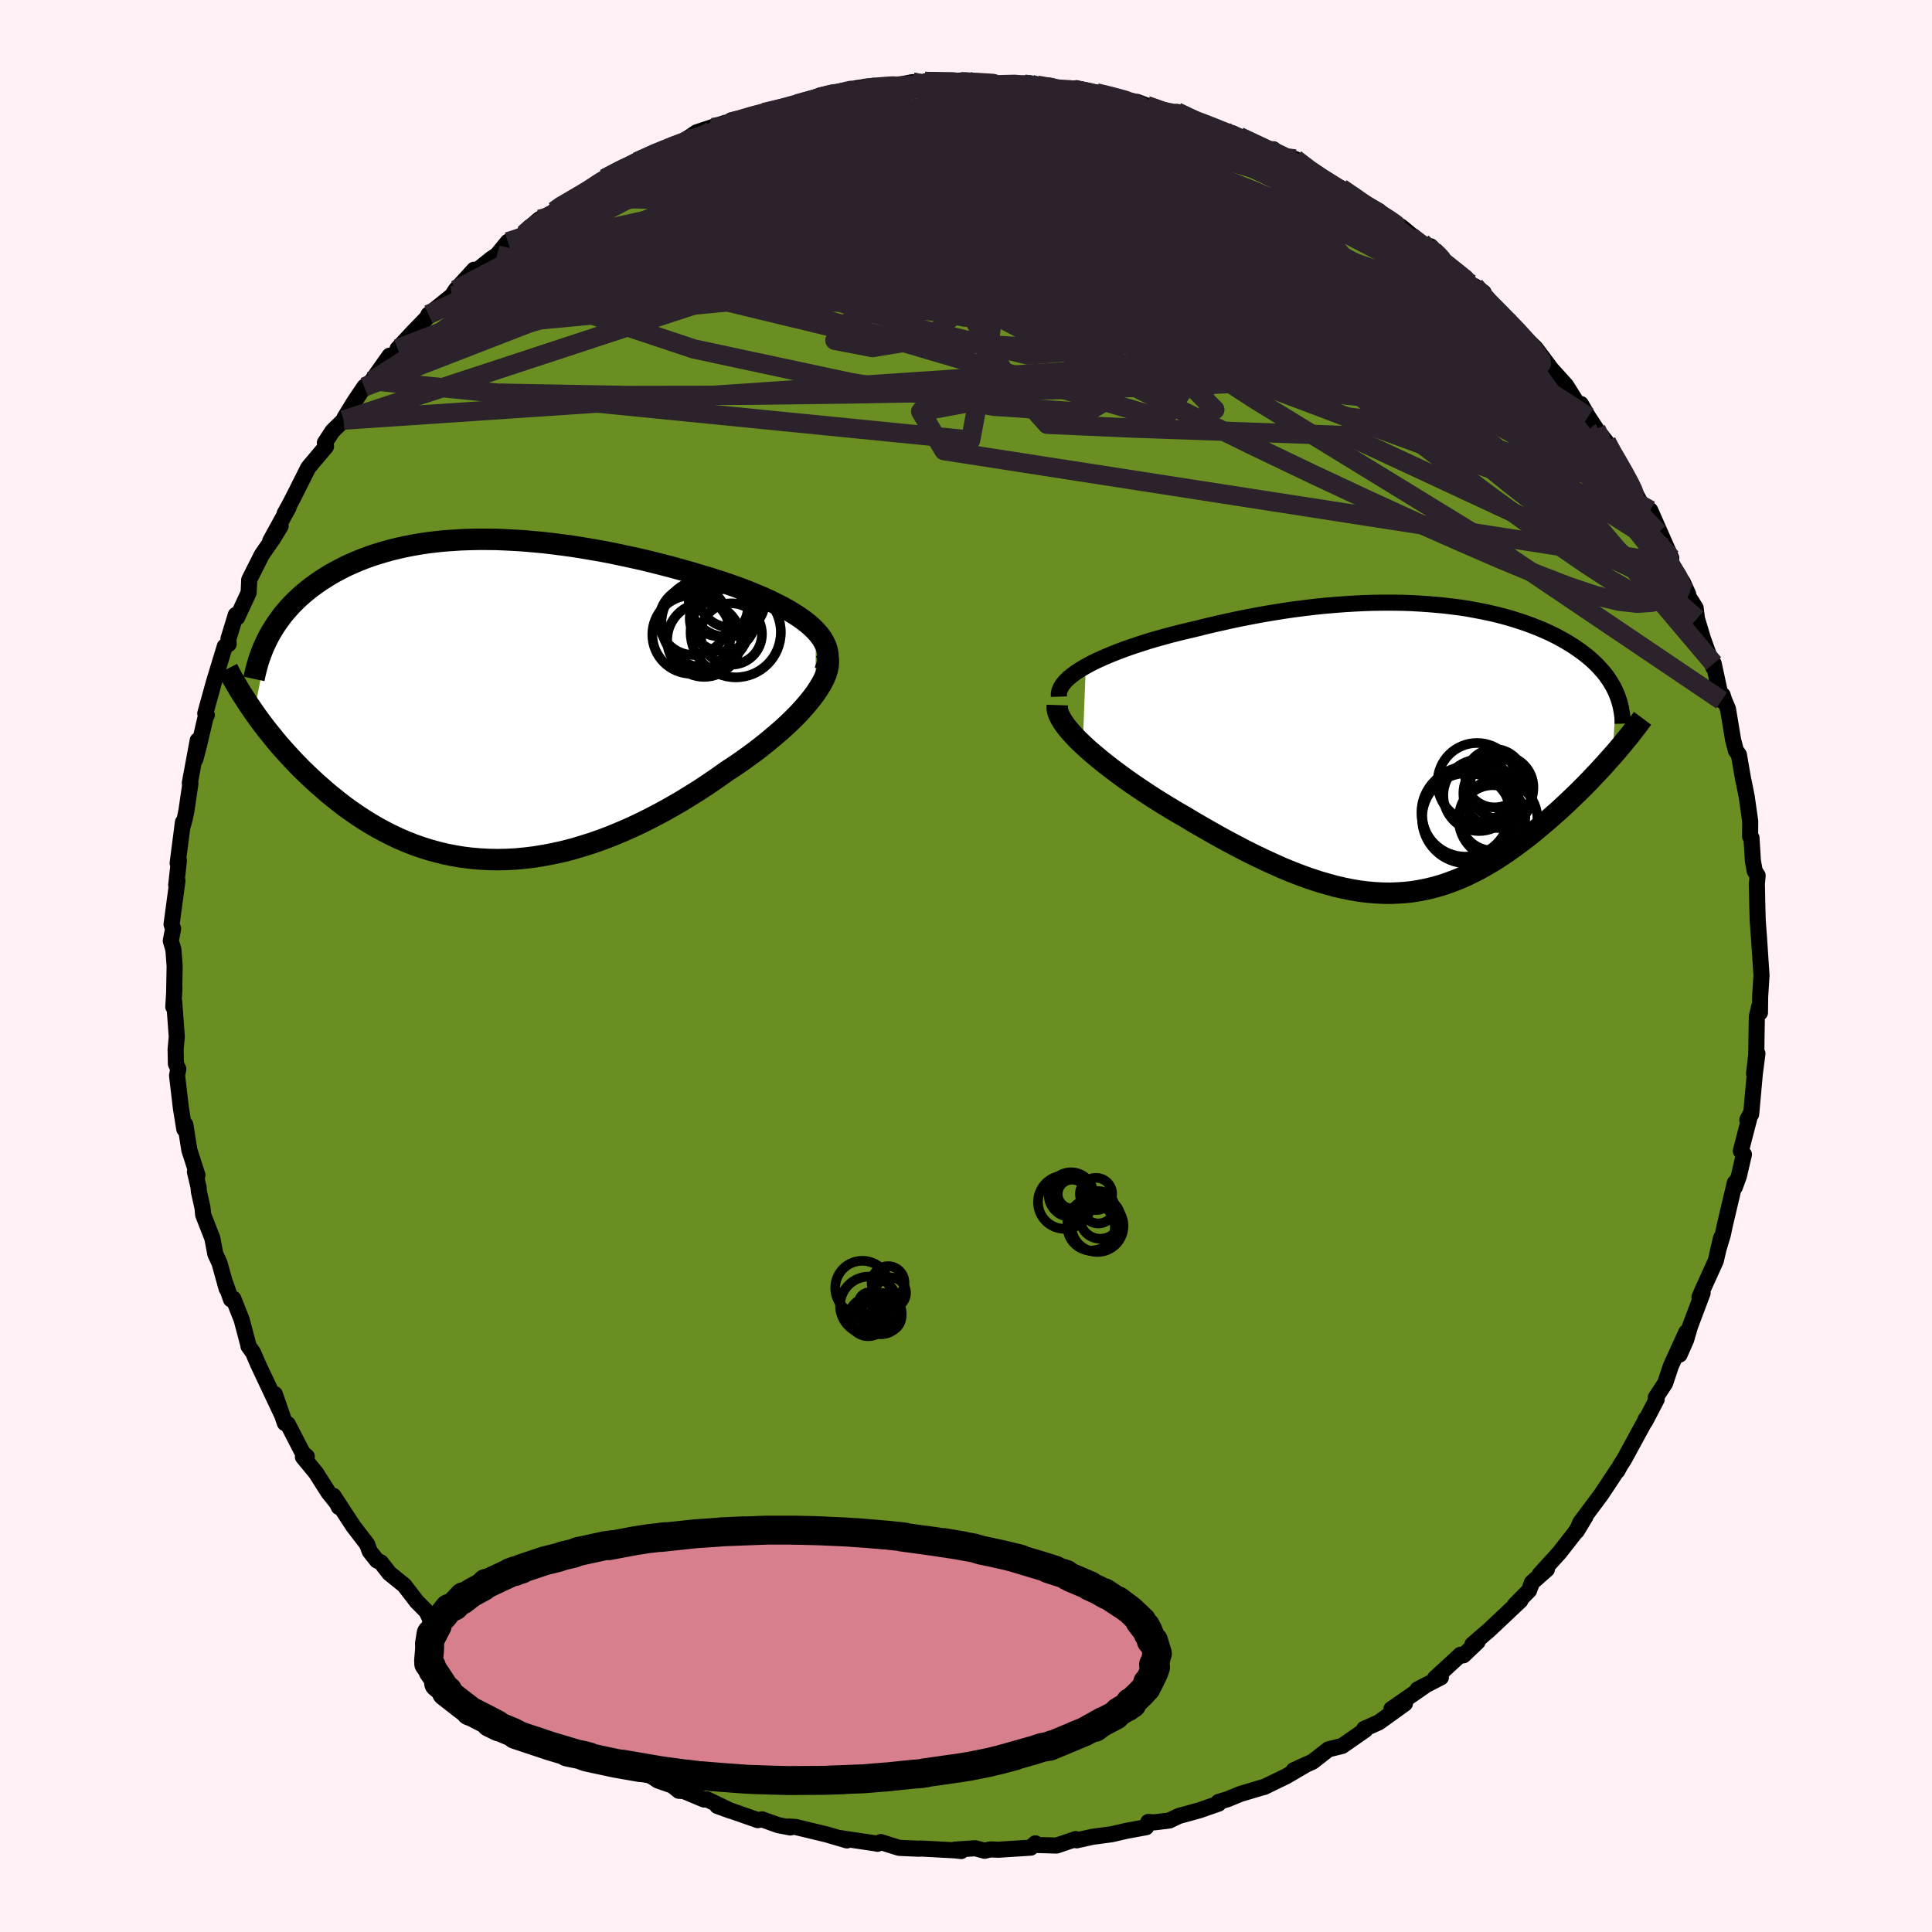 
  <svg viewBox="-100 -100 200 200" xmlns="http://www.w3.org/2000/svg" width="500" height="500" id="face-svg">
    <defs>
      <clipPath id="leftEyeClipPath">
        <polyline points="33.97,-7.08 33.6,-7.45 33.18,-7.82 32.72,-8.18 32.23,-8.53 31.7,-8.87 31.14,-9.21 30.55,-9.54 29.92,-9.86 29.28,-10.18 28.6,-10.49 27.9,-10.79 27.18,-11.09 26.44,-11.38 25.68,-11.66 24.91,-11.93 23.98,-12.24 23.04,-12.54 22.07,-12.83 21.1,-13.12 20.11,-13.4 19.1,-13.68 18.09,-13.94 17.07,-14.2 16.05,-14.45 15.01,-14.68 13.98,-14.9 12.95,-15.12 11.91,-15.32 10.88,-15.5 9.84,-15.68 8.82,-15.84 7.79,-15.98 6.78,-16.11 5.77,-16.23 4.77,-16.32 3.78,-16.41 2.8,-16.47 1.83,-16.52 0.88,-16.56 -0.07,-16.57 -0.99,-16.57 -1.91,-16.55 -2.8,-16.52 -3.68,-16.46 -4.55,-16.4 -5.4,-16.31 -6.22,-16.21 -7.03,-16.09 -7.83,-15.95 -8.6,-15.8 -9.35,-15.63 -10.08,-15.45 -10.79,-15.25 -11.49,-15.04 -12.16,-14.82 -12.81,-14.58 -13.44,-14.33 -14.05,-14.07 -14.64,-13.8 -15.21,-13.51 -15.76,-13.22 -16.3,-12.92 -16.81,-12.6 -17.3,-12.29 -17.77,-11.96 -18.23,-11.63 -18.66,-11.29 -19.08,-10.94 -19.49,-10.58 -19.88,-10.21 -20.25,-9.84 -20.6,-9.46 -20.94,-9.07 -21.26,-8.68 -21.56,-8.27 -21.85,-7.87 -22.12,-7.45 -22.38,-7.03 -22.62,-6.61 -24.19,1.34 -23.85,1.82 -23.5,2.3 -23.13,2.79 -22.75,3.28 -22.35,3.77 -21.95,4.27 -21.53,4.77 -21.09,5.26 -20.64,5.76 -20.18,6.26 -19.71,6.75 -19.22,7.25 -18.71,7.74 -18.2,8.22 -17.67,8.71 -17.12,9.19 -16.56,9.68 -15.98,10.15 -15.38,10.63 -14.77,11.1 -14.14,11.55 -13.49,12 -12.82,12.44 -12.14,12.86 -11.44,13.27 -10.72,13.66 -9.99,14.03 -9.24,14.39 -8.47,14.72 -7.69,15.03 -6.89,15.31 -6.07,15.57 -5.24,15.8 -4.39,16.01 -3.53,16.18 -2.65,16.33 -1.76,16.44 -0.85,16.52 0.07,16.57 1,16.59 1.94,16.57 2.9,16.52 3.86,16.43 4.84,16.31 5.82,16.15 6.81,15.96 7.81,15.74 8.82,15.48 9.83,15.18 10.84,14.86 11.86,14.5 12.88,14.11 13.91,13.68 14.93,13.23 15.95,12.75 16.96,12.24 17.97,11.71 18.98,11.15 19.98,10.57 20.96,9.97 21.94,9.36 22.9,8.72 23.85,8.07 24.78,7.41 25.56,6.9 26.32,6.38 27.05,5.85 27.78,5.32 28.47,4.78 29.15,4.23 29.8,3.68 30.43,3.14 31.03,2.59 31.6,2.04 32.14,1.5 32.64,0.95 33.1,0.42 33.53,-0.11 33.92,-0.63" />
      </clipPath>
      <clipPath id="rightEyeClipPath">
        <polyline points="-35.09,-8.56 -34.52,-8.87 -33.91,-9.17 -33.27,-9.46 -32.59,-9.75 -31.89,-10.03 -31.15,-10.31 -30.39,-10.58 -29.61,-10.84 -28.8,-11.1 -27.98,-11.35 -27.14,-11.58 -26.28,-11.82 -25.41,-12.04 -24.53,-12.25 -23.64,-12.46 -22.52,-12.74 -21.4,-13 -20.28,-13.25 -19.16,-13.49 -18.03,-13.71 -16.92,-13.92 -15.8,-14.11 -14.69,-14.29 -13.59,-14.45 -12.5,-14.59 -11.42,-14.72 -10.36,-14.83 -9.3,-14.92 -8.26,-15 -7.24,-15.06 -6.23,-15.11 -5.24,-15.14 -4.26,-15.15 -3.31,-15.15 -2.37,-15.14 -1.45,-15.11 -0.55,-15.06 0.33,-15 1.2,-14.93 2.04,-14.85 2.86,-14.75 3.66,-14.65 4.44,-14.53 5.2,-14.39 5.93,-14.25 6.65,-14.1 7.35,-13.94 8.02,-13.77 8.68,-13.59 9.31,-13.4 9.93,-13.2 10.52,-13 11.09,-12.79 11.65,-12.57 12.18,-12.35 12.7,-12.12 13.19,-11.89 13.67,-11.65 14.12,-11.4 14.56,-11.16 14.98,-10.9 15.39,-10.65 15.77,-10.39 16.14,-10.13 16.49,-9.87 16.83,-9.6 17.15,-9.33 17.45,-9.06 17.74,-8.78 18.01,-8.5 18.27,-8.21 18.52,-7.93 18.75,-7.64 18.96,-7.34 19.16,-7.05 19.34,-6.75 19.52,-6.44 19.67,-6.14 19.81,-5.83 19.46,0.67 19.09,1.08 18.72,1.5 18.33,1.93 17.93,2.36 17.52,2.79 17.11,3.23 16.68,3.67 16.24,4.11 15.8,4.55 15.34,4.99 14.88,5.43 14.41,5.87 13.93,6.32 13.44,6.75 12.94,7.19 12.43,7.63 11.91,8.07 11.38,8.51 10.84,8.95 10.28,9.38 9.72,9.8 9.15,10.22 8.57,10.63 7.98,11.03 7.38,11.42 6.77,11.79 6.15,12.15 5.52,12.5 4.88,12.82 4.24,13.13 3.58,13.42 2.91,13.68 2.24,13.93 1.55,14.15 0.86,14.34 0.15,14.51 -0.57,14.65 -1.3,14.77 -2.04,14.85 -2.79,14.9 -3.55,14.93 -4.33,14.92 -5.12,14.88 -5.92,14.81 -6.74,14.71 -7.57,14.57 -8.42,14.4 -9.28,14.2 -10.15,13.96 -11.04,13.7 -11.94,13.4 -12.86,13.07 -13.79,12.71 -14.74,12.32 -15.7,11.89 -16.68,11.44 -17.66,10.97 -18.66,10.47 -19.67,9.94 -20.7,9.39 -21.73,8.82 -22.76,8.23 -23.81,7.63 -24.85,7 -25.66,6.54 -26.45,6.06 -27.24,5.58 -28.02,5.09 -28.79,4.59 -29.55,4.08 -30.29,3.58 -31.01,3.07 -31.72,2.55 -32.4,2.04 -33.06,1.53 -33.69,1.02 -34.29,0.52 -34.87,0.02 -35.4,-0.47" />
      </clipPath>
      <filter id="fuzzy">
        <feTurbulence id="turbulence" baseFrequency="0.05" numOctaves="3" type="noise" result="noise" />
        <feDisplacementMap in="SourceGraphic" in2="noise" scale="2" />
      </filter>
      <linearGradient id="rainbowGradient" x1="0%" y1="0%" x2="100%" y2="0%">
        <stop offset="0%" style="stop-color: rgb(220, 208, 186); stop-opacity: 1" />
        <stop offset="50%" style="stop-color: rgb(165, 42, 42); stop-opacity: 1" />
        <stop offset="100%" style="stop-color: rgb(255, 105, 180); stop-opacity: 1" />
      </linearGradient>
    </defs>
    <rect x="-100" y="-100" width="100%" height="100%" fill="rgb(255, 240, 245)" />
    <polyline id="faceContour" points="82.35,0.97 82.21,3.18 82.19,4.83 82.12,4.17 81.87,5.21 81.83,7.57 81.81,9.16 81.58,11.14 81.93,9.06 81.66,11.14 81.28,15.34 80.88,15.93 81.2,15.33 80.21,19.15 80.53,19.51 80.01,21.74 79.59,22.89 79.59,22.44 78.56,26.8 78.35,27.8 77.84,29.5 78.17,28.13 77.62,30.51 76.3,33.42 75.93,34.27 76.25,33.86 74.96,37.28 74.55,38.69 73.87,40.23 74.56,37.92 72.98,41.38 72.37,43.2 71.41,44.66 71.5,44.86 70.3,47.16 70.36,46.91 70.3,47.09 68.11,51.11 67.78,51.61 67.42,52.27 67.47,52.12 65.74,54.73 63.59,57.61 63.22,58.5 64.12,57.01 63.01,58.71 61.43,60.73 59.37,63 60.13,62.46 58.59,63.82 58.29,64.64 56.81,66.15 57.39,65.69 54.07,68.82 53.57,69.24 52.42,70.24 52.96,69.96 51.49,71.36 51.19,71.3 48.56,73.72 49.16,73.64 46.76,74.88 47.43,74.57 44.04,76.92 45.44,76.35 42.73,78.3 41.22,78.97 41.34,79.07 39.86,80.1 38.94,80.74 37.52,81.09 35.88,82.37 33.92,83.26 35.27,82.64 33.13,83.89 30.84,85 30.84,84.98 28.4,85.71 27.09,86.25 26.13,86.54 26.15,86.71 24.14,87.41 22.03,87.99 21.05,88.46 19.48,88.65 18.87,88.61 18.65,89.15 16.59,89.53 15.08,89.88 13.08,90.15 11.45,90.51 11.36,90.38 9.38,91.05 7.2,90.99 7.18,90.82 6.7,91.27 3.37,91.48 2.52,91.45 1.92,91.59 0.96,91.33 -1.13,91.47 -0.5,91.62 -1.09,91.55 -4.64,91.36 -4.87,91.38 -6.92,91.29 -8.83,90.69 -9.16,90.87 -9.19,90.85 -11.49,90.51 -13.24,90.25 -12.32,90.52 -14.4,89.91 -17.63,89.13 -18.38,89.08 -18.17,89.18 -19.44,88.94 -21.11,88.34 -21.55,88.42 -25.75,86.95 -24.37,87.45 -26.8,86.27 -27.11,86.29 -29.21,85.41 -29.73,85.38 -30.39,84.84 -31.89,84.32 -33.78,83.06 -33.57,83.13 -36.14,82.05 -37.76,81.24 -39.34,80.57 -40.42,79.65 -39.5,80.09 -41.24,78.88 -42.48,78.33 -45.91,76.05 -44.79,76.6 -46.38,75.49 -46.35,75.81 -48.48,73.82 -49.53,73.03 -49.24,73.2 -50.6,72.43 -53.02,69.98 -53.11,69.73 -54.4,68.33 -55.42,67.7 -55.86,66.8 -56.87,65.78 -58.15,64.11 -59.7,62.86 -60.57,61.74 -60.98,61.54 -61.73,60.59 -62,59.85 -63.43,57.99 -65.48,54.85 -64.92,56.01 -64.93,55.83 -66,54.5 -67.29,52.47 -68.64,50.83 -68.24,50.78 -68.66,50.42 -70.21,47.42 -70.51,47.32 -71.55,44.32 -70.85,46.38 -73.29,41.21 -73.8,40.02 -74.28,39.35 -74.26,39.35 -74.99,36.59 -75.84,34.45 -76.09,34.51 -76.7,32.77 -76.54,33.4 -77.28,30.74 -77.71,29.81 -78.02,28.18 -78.97,25.75 -79.04,25.01 -79.42,23.31 -79.44,22.92 -79.82,21.3 -79.56,21.65 -80.4,19.05 -80.81,16.43 -80.92,16.89 -81.27,14.73 -81.67,11.33 -81.54,10.66 -81.79,10.13 -81.82,8.64 -81.7,7.32 -81.97,3.66 -82.06,4.23 -81.94,2.23 -81.97,2.68 -81.92,0 -82.05,-1.69 -82.32,-2.61 -82.08,-3.86 -82.24,-4.31 -81.63,-8.84 -81.76,-8.36 -81.48,-10.92 -81.61,-10.64 -81.06,-14.89 -81.07,-14.54 -80.87,-15.26 -80.7,-16.08 -80.29,-18.89 -80.35,-18.95 -79.53,-23.36 -79.78,-21.4 -79.4,-22.83 -78.71,-25.78 -78.59,-25.97 -78.75,-26.15 -77.83,-29.47 -76.73,-33.08 -76.33,-33.33 -76.35,-33.87 -75.59,-36.35 -75.45,-36.08 -74.26,-38.65 -74.2,-39.99 -72.92,-42.53 -72.77,-42.76 -71.72,-44.27 -70.95,-45.54 -72.03,-44 -70.13,-47.46 -70.54,-46.83 -70.1,-47.62 -69.57,-48.64 -68.09,-51.59 -66.25,-53.78 -66.37,-54.16 -65.58,-55.37 -64.42,-56.51 -64.34,-56.75 -63.34,-58.38 -62.29,-59.94 -61.49,-60.59 -61.66,-60.37 -59.67,-63.18 -58.69,-63.37 -58.84,-63.9 -57.28,-65.58 -55.81,-67.1 -55.64,-67.44 -53.21,-69.39 -52.82,-70 -50.92,-72.08 -51.49,-71.24 -51.88,-71.01 -49.15,-73.2 -48.54,-73.61 -47.43,-74.97 -45.71,-75.75 -45.62,-76.06 -44.17,-77.3 -41.77,-78.51 -42.62,-78.15 -41.92,-78.79 -41.37,-78.88 -40.14,-79.6 -37.41,-81.51 -36.28,-82.13 -34.18,-83.33 -35.03,-82.58 -34.03,-83.26 -32.4,-84.08 -29.22,-85.42 -28.9,-85.63 -29.69,-85.07 -27.89,-86.3 -24.9,-87.29 -25.71,-86.68 -24.29,-87.55 -21.6,-88.2 -20.92,-88.35 -19,-88.75 -17.51,-89.24 -16.09,-89.56 -15.09,-90.12 -13.62,-90.39 -12.41,-90.64 -12.21,-90.56 -11.37,-90.87 -9.57,-91.12 -9.24,-90.77 -5.53,-91.5 -4.54,-91.15 -3.75,-91.28 -4.24,-91.57 0.08,-91.67 1.05,-91.43 2.01,-91.3 1.54,-91.52 2.52,-91.21 6.54,-91.39 6.03,-91.29 8.34,-91.02 9.18,-90.8 11.34,-90.58 11.43,-90.87 12.91,-90.53 14.93,-90.18 16.29,-89.59 17.16,-89.34 17.72,-89.45 18.69,-89.08 20.2,-88.49 21.57,-88.24 21.82,-88.42 24.09,-87.5 26.36,-86.5 26.55,-86.44 27.57,-86.22 28.28,-85.87 31.04,-84.47 31.82,-84.55 31.81,-84.2 34.08,-83.54 36.07,-81.96 36.04,-82.01 38.8,-80.49 38.83,-80.52 40.97,-79.08 40.24,-79.58 42.75,-78.16 42.16,-78.32 43.73,-77.25 45.04,-76.54 46.49,-75.33 47.88,-74.37 48.1,-74.5 49.55,-72.97 48.87,-73.32 53.42,-69.68 53.58,-69.72 52.67,-70.37 54.12,-68.48 56.25,-66.8 56.27,-66.54 56.21,-66.58 58.96,-63.97 60.47,-61.96 59.06,-63.56 60.21,-62.22 62.13,-60.09 63.32,-58.18 63.65,-58.18 64.4,-56.87 65.55,-55.13 65.22,-55.6 66.29,-54.26 66.61,-53.58 68.01,-51.26 68.57,-50.41 69.01,-49.46 70.22,-47.25 71.66,-44.85 70.83,-47.18 73.01,-42.23 72.19,-43.36 72.81,-41.69 74.19,-39.75 74.76,-38.5 74.38,-38.88 75.53,-37.07 75.67,-35.95 76.3,-33.86 77.36,-30.91 77.4,-31.31 78.22,-27.49 78.33,-28.04 78.49,-27.53 78.88,-26.61 79.41,-23.41 79.7,-22.3 80.01,-21.87 80.47,-19.21 80.5,-19.13 80.82,-17.53 81.18,-14.98 81.17,-13.41 81.31,-13.27 81.46,-10.88 81.65,-9.83 81.95,-9.36 81.87,-8.51 81.92,-6.04 81.96,-4.66 82.1,-2.8 82.14,-2.17 82.35,0.97 82.21,3.18" fill="rgb(107, 142, 35)" stroke="black" stroke-width="1.667" stroke-linejoin="round" filter="url(#fuzzy)" />
    <g transform="translate(47.49 -22.46)">
      <polyline id="rightCountour" points="-35.09,-8.56 -34.52,-8.87 -33.91,-9.17 -33.27,-9.46 -32.59,-9.75 -31.89,-10.03 -31.15,-10.31 -30.39,-10.58 -29.61,-10.84 -28.8,-11.1 -27.98,-11.35 -27.14,-11.58 -26.28,-11.82 -25.41,-12.04 -24.53,-12.25 -23.64,-12.46 -22.52,-12.74 -21.4,-13 -20.28,-13.25 -19.16,-13.49 -18.03,-13.71 -16.92,-13.92 -15.8,-14.11 -14.69,-14.29 -13.59,-14.45 -12.5,-14.59 -11.42,-14.72 -10.36,-14.83 -9.3,-14.92 -8.26,-15 -7.24,-15.06 -6.23,-15.11 -5.24,-15.14 -4.26,-15.15 -3.31,-15.15 -2.37,-15.14 -1.45,-15.11 -0.55,-15.06 0.33,-15 1.2,-14.93 2.04,-14.85 2.86,-14.75 3.66,-14.65 4.44,-14.53 5.2,-14.39 5.93,-14.25 6.65,-14.1 7.35,-13.94 8.02,-13.77 8.68,-13.59 9.31,-13.4 9.93,-13.2 10.52,-13 11.09,-12.79 11.65,-12.57 12.18,-12.35 12.7,-12.12 13.19,-11.89 13.67,-11.65 14.12,-11.4 14.56,-11.16 14.98,-10.9 15.39,-10.65 15.77,-10.39 16.14,-10.13 16.49,-9.87 16.83,-9.6 17.15,-9.33 17.45,-9.06 17.74,-8.78 18.01,-8.5 18.27,-8.21 18.52,-7.93 18.75,-7.64 18.96,-7.34 19.16,-7.05 19.34,-6.75 19.52,-6.44 19.67,-6.14 19.81,-5.83 19.46,0.67 19.09,1.08 18.72,1.5 18.33,1.93 17.93,2.36 17.52,2.79 17.11,3.23 16.68,3.67 16.24,4.11 15.8,4.55 15.34,4.99 14.88,5.43 14.41,5.87 13.93,6.32 13.44,6.75 12.94,7.19 12.43,7.63 11.91,8.07 11.38,8.51 10.84,8.95 10.28,9.38 9.72,9.8 9.15,10.22 8.57,10.63 7.98,11.03 7.38,11.42 6.77,11.79 6.15,12.15 5.52,12.5 4.88,12.82 4.24,13.13 3.58,13.42 2.91,13.68 2.24,13.93 1.55,14.15 0.86,14.34 0.15,14.51 -0.57,14.65 -1.3,14.77 -2.04,14.85 -2.79,14.9 -3.55,14.93 -4.33,14.92 -5.12,14.88 -5.92,14.81 -6.74,14.71 -7.57,14.57 -8.42,14.4 -9.28,14.2 -10.15,13.96 -11.04,13.7 -11.94,13.4 -12.86,13.07 -13.79,12.71 -14.74,12.32 -15.7,11.89 -16.68,11.44 -17.66,10.97 -18.66,10.47 -19.67,9.94 -20.7,9.39 -21.73,8.82 -22.76,8.23 -23.81,7.63 -24.85,7 -25.66,6.54 -26.45,6.06 -27.24,5.58 -28.02,5.09 -28.79,4.59 -29.55,4.08 -30.29,3.58 -31.01,3.07 -31.72,2.55 -32.4,2.04 -33.06,1.53 -33.69,1.02 -34.29,0.52 -34.87,0.02 -35.4,-0.47" fill="white" stroke="white" stroke-width="0" stroke-linejoin="round" filter="url(#fuzzy)" />
    </g>
    <g transform="translate(-49.51 -27.6)">
      <polyline id="leftCountour" points="33.97,-7.08 33.6,-7.45 33.18,-7.82 32.72,-8.18 32.23,-8.53 31.7,-8.87 31.14,-9.21 30.55,-9.54 29.92,-9.86 29.28,-10.18 28.6,-10.49 27.9,-10.79 27.18,-11.09 26.44,-11.38 25.68,-11.66 24.91,-11.93 23.98,-12.24 23.04,-12.54 22.07,-12.83 21.1,-13.12 20.11,-13.4 19.1,-13.68 18.09,-13.94 17.07,-14.2 16.05,-14.45 15.01,-14.68 13.98,-14.9 12.95,-15.12 11.91,-15.32 10.88,-15.5 9.84,-15.68 8.82,-15.84 7.79,-15.98 6.78,-16.11 5.77,-16.23 4.77,-16.32 3.78,-16.41 2.8,-16.47 1.83,-16.52 0.88,-16.56 -0.07,-16.57 -0.99,-16.57 -1.91,-16.55 -2.8,-16.52 -3.68,-16.46 -4.55,-16.4 -5.4,-16.31 -6.22,-16.21 -7.03,-16.09 -7.83,-15.95 -8.6,-15.8 -9.35,-15.63 -10.08,-15.45 -10.79,-15.25 -11.49,-15.04 -12.16,-14.82 -12.81,-14.58 -13.44,-14.33 -14.05,-14.07 -14.64,-13.8 -15.21,-13.51 -15.76,-13.22 -16.3,-12.92 -16.81,-12.6 -17.3,-12.29 -17.77,-11.96 -18.23,-11.63 -18.66,-11.29 -19.08,-10.94 -19.49,-10.58 -19.88,-10.21 -20.25,-9.84 -20.6,-9.46 -20.94,-9.07 -21.26,-8.68 -21.56,-8.27 -21.85,-7.87 -22.12,-7.45 -22.38,-7.03 -22.62,-6.61 -24.19,1.34 -23.85,1.82 -23.5,2.3 -23.13,2.79 -22.75,3.28 -22.35,3.77 -21.95,4.27 -21.53,4.77 -21.09,5.26 -20.64,5.76 -20.18,6.26 -19.71,6.75 -19.22,7.25 -18.71,7.74 -18.2,8.22 -17.67,8.71 -17.12,9.19 -16.56,9.68 -15.98,10.15 -15.38,10.63 -14.77,11.1 -14.14,11.55 -13.49,12 -12.82,12.44 -12.14,12.86 -11.44,13.27 -10.72,13.66 -9.99,14.03 -9.24,14.39 -8.47,14.72 -7.69,15.03 -6.89,15.31 -6.07,15.57 -5.24,15.8 -4.39,16.01 -3.53,16.18 -2.65,16.33 -1.76,16.44 -0.85,16.52 0.07,16.57 1,16.59 1.94,16.57 2.9,16.52 3.86,16.43 4.84,16.31 5.82,16.15 6.81,15.96 7.81,15.74 8.82,15.48 9.83,15.18 10.84,14.86 11.86,14.5 12.88,14.11 13.91,13.68 14.93,13.23 15.95,12.75 16.96,12.24 17.97,11.71 18.98,11.15 19.98,10.57 20.96,9.97 21.94,9.36 22.9,8.72 23.85,8.07 24.78,7.41 25.56,6.9 26.32,6.38 27.05,5.85 27.78,5.32 28.47,4.78 29.15,4.23 29.8,3.68 30.43,3.14 31.03,2.59 31.6,2.04 32.14,1.5 32.64,0.95 33.1,0.42 33.53,-0.11 33.92,-0.63" fill="white" stroke="white" stroke-width="0" stroke-linejoin="round" filter="url(#fuzzy)" />
    </g>
    <g transform="translate(47.49 -22.46)">
      <polyline id="rightUpper" points="-37.87,-5.42 -37.88,-5.73 -37.82,-6.04 -37.68,-6.36 -37.48,-6.68 -37.22,-7 -36.9,-7.32 -36.52,-7.63 -36.09,-7.95 -35.61,-8.26 -35.09,-8.56 -34.52,-8.87 -33.91,-9.17 -33.27,-9.46 -32.59,-9.75 -31.89,-10.03 -31.15,-10.31 -30.39,-10.58 -29.61,-10.84 -28.8,-11.1 -27.98,-11.35 -27.14,-11.58 -26.28,-11.82 -25.41,-12.04 -24.53,-12.25 -23.64,-12.46 -22.52,-12.74 -21.4,-13 -20.28,-13.25 -19.16,-13.49 -18.03,-13.71 -16.92,-13.92 -15.8,-14.11 -14.69,-14.29 -13.59,-14.45 -12.5,-14.59 -11.42,-14.72 -10.36,-14.83 -9.3,-14.92 -8.26,-15 -7.24,-15.06 -6.23,-15.11 -5.24,-15.14 -4.26,-15.15 -3.31,-15.15 -2.37,-15.14 -1.45,-15.11 -0.55,-15.06 0.33,-15 1.2,-14.93 2.04,-14.85 2.86,-14.75 3.66,-14.65 4.44,-14.53 5.2,-14.39 5.93,-14.25 6.65,-14.1 7.35,-13.94 8.02,-13.77 8.68,-13.59 9.31,-13.4 9.93,-13.2 10.52,-13 11.09,-12.79 11.65,-12.57 12.18,-12.35 12.7,-12.12 13.19,-11.89 13.67,-11.65 14.12,-11.4 14.56,-11.16 14.98,-10.9 15.39,-10.65 15.77,-10.39 16.14,-10.13 16.49,-9.87 16.83,-9.6 17.15,-9.33 17.45,-9.06 17.74,-8.78 18.01,-8.5 18.27,-8.21 18.52,-7.93 18.75,-7.64 18.96,-7.34 19.16,-7.05 19.34,-6.75 19.52,-6.44 19.67,-6.14 19.81,-5.83 19.94,-5.52 20.05,-5.21 20.15,-4.89 20.24,-4.57 20.31,-4.26 20.37,-3.93 20.42,-3.61 20.46,-3.28 20.48,-2.96 20.49,-2.63" fill="none" stroke="black" stroke-width="1.667" stroke-linejoin="round" filter="url(#fuzzy)" />
      <polyline id="rightLower" points="-38.04,-4.55 -38.05,-4.24 -38,-3.91 -37.87,-3.54 -37.68,-3.16 -37.43,-2.75 -37.12,-2.32 -36.76,-1.88 -36.35,-1.42 -35.9,-0.95 -35.4,-0.47 -34.87,0.02 -34.29,0.52 -33.69,1.02 -33.06,1.53 -32.4,2.04 -31.72,2.55 -31.01,3.07 -30.29,3.58 -29.55,4.08 -28.79,4.59 -28.02,5.09 -27.24,5.58 -26.45,6.06 -25.66,6.54 -24.85,7 -23.81,7.63 -22.76,8.23 -21.73,8.82 -20.7,9.39 -19.67,9.94 -18.66,10.47 -17.66,10.97 -16.68,11.44 -15.7,11.89 -14.74,12.32 -13.79,12.71 -12.86,13.07 -11.94,13.4 -11.04,13.7 -10.15,13.96 -9.28,14.2 -8.42,14.4 -7.57,14.57 -6.74,14.71 -5.92,14.81 -5.12,14.88 -4.33,14.92 -3.55,14.93 -2.79,14.9 -2.04,14.85 -1.3,14.77 -0.57,14.65 0.15,14.51 0.86,14.34 1.55,14.15 2.24,13.93 2.91,13.68 3.58,13.42 4.24,13.13 4.88,12.82 5.52,12.5 6.15,12.15 6.77,11.79 7.38,11.42 7.98,11.03 8.57,10.63 9.15,10.22 9.72,9.8 10.28,9.38 10.84,8.95 11.38,8.51 11.91,8.07 12.43,7.63 12.94,7.19 13.44,6.75 13.93,6.32 14.41,5.87 14.88,5.43 15.34,4.99 15.8,4.55 16.24,4.11 16.68,3.67 17.11,3.23 17.52,2.79 17.93,2.36 18.33,1.93 18.72,1.5 19.09,1.08 19.46,0.67 19.82,0.26 20.16,-0.15 20.5,-0.55 20.82,-0.95 21.14,-1.33 21.44,-1.72 21.73,-2.09 22.01,-2.46 22.29,-2.83 22.55,-3.18" fill="none" stroke="black" stroke-width="2.222" stroke-linejoin="round" filter="url(#fuzzy)" />
      <circle r="4.096" cx="5.418" cy="3.468" stroke="black" fill="none" stroke-width="1.0" filter="url(#fuzzy)" clip-path="url(#rightEyeClipPath)" /><circle r="4.884" cx="4.603" cy="6.643" stroke="black" fill="none" stroke-width="1.0" filter="url(#fuzzy)" clip-path="url(#rightEyeClipPath)" /><circle r="3.38" cx="7.028" cy="7.123" stroke="black" fill="none" stroke-width="1.0" filter="url(#fuzzy)" clip-path="url(#rightEyeClipPath)" /><circle r="3.7" cx="5.623" cy="4.788" stroke="black" fill="none" stroke-width="1.0" filter="url(#fuzzy)" clip-path="url(#rightEyeClipPath)" /><circle r="4.076" cx="7.593" cy="7.258" stroke="black" fill="none" stroke-width="1.0" filter="url(#fuzzy)" clip-path="url(#rightEyeClipPath)" /><circle r="3.018" cx="7.223" cy="3.023" stroke="black" fill="none" stroke-width="1.0" filter="url(#fuzzy)" clip-path="url(#rightEyeClipPath)" /><circle r="4.564" cx="4.218" cy="6.578" stroke="black" fill="none" stroke-width="1.0" filter="url(#fuzzy)" clip-path="url(#rightEyeClipPath)" /><circle r="3.3" cx="7.948" cy="3.968" stroke="black" fill="none" stroke-width="1.0" filter="url(#fuzzy)" clip-path="url(#rightEyeClipPath)" /><circle r="4.672" cx="4.388" cy="7.163" stroke="black" fill="none" stroke-width="1.0" filter="url(#fuzzy)" clip-path="url(#rightEyeClipPath)" /><circle r="3.582" cx="7.578" cy="4.593" stroke="black" fill="none" stroke-width="1.0" filter="url(#fuzzy)" clip-path="url(#rightEyeClipPath)" />
      </g>
    <g transform="translate(-49.51 -27.6)">
      <polyline id="leftUpper" points="34.88,-2.91 35.06,-3.36 35.18,-3.81 35.23,-4.25 35.21,-4.67 35.14,-5.09 35.01,-5.51 34.82,-5.91 34.59,-6.31 34.3,-6.7 33.97,-7.08 33.6,-7.45 33.18,-7.82 32.72,-8.18 32.23,-8.53 31.7,-8.87 31.14,-9.21 30.55,-9.54 29.92,-9.86 29.28,-10.18 28.6,-10.49 27.9,-10.79 27.18,-11.09 26.44,-11.38 25.68,-11.66 24.91,-11.93 23.98,-12.24 23.04,-12.54 22.07,-12.83 21.1,-13.12 20.11,-13.4 19.1,-13.68 18.09,-13.94 17.07,-14.2 16.05,-14.45 15.01,-14.68 13.98,-14.9 12.95,-15.12 11.91,-15.32 10.88,-15.5 9.84,-15.68 8.82,-15.84 7.79,-15.98 6.78,-16.11 5.77,-16.23 4.77,-16.32 3.78,-16.41 2.8,-16.47 1.83,-16.52 0.88,-16.56 -0.07,-16.57 -0.99,-16.57 -1.91,-16.55 -2.8,-16.52 -3.68,-16.46 -4.55,-16.4 -5.4,-16.31 -6.22,-16.21 -7.03,-16.09 -7.83,-15.95 -8.6,-15.8 -9.35,-15.63 -10.08,-15.45 -10.79,-15.25 -11.49,-15.04 -12.16,-14.82 -12.81,-14.58 -13.44,-14.33 -14.05,-14.07 -14.64,-13.8 -15.21,-13.51 -15.76,-13.22 -16.3,-12.92 -16.81,-12.6 -17.3,-12.29 -17.77,-11.96 -18.23,-11.63 -18.66,-11.29 -19.08,-10.94 -19.49,-10.58 -19.88,-10.21 -20.25,-9.84 -20.6,-9.46 -20.94,-9.07 -21.26,-8.68 -21.56,-8.27 -21.85,-7.87 -22.12,-7.45 -22.38,-7.03 -22.62,-6.61 -22.84,-6.18 -23.05,-5.74 -23.25,-5.3 -23.42,-4.86 -23.59,-4.41 -23.74,-3.96 -23.87,-3.51 -23.99,-3.05 -24.1,-2.59 -24.2,-2.12" fill="none" stroke="black" stroke-width="2.222" stroke-linejoin="round" filter="url(#fuzzy)" />
      <polyline id="leftLower" points="34.96,-4.96 35.13,-4.63 35.23,-4.27 35.26,-3.88 35.24,-3.47 35.15,-3.04 35.01,-2.59 34.81,-2.12 34.56,-1.64 34.26,-1.14 33.92,-0.63 33.53,-0.11 33.1,0.42 32.64,0.95 32.14,1.5 31.6,2.04 31.03,2.59 30.43,3.14 29.8,3.68 29.15,4.23 28.47,4.78 27.78,5.32 27.05,5.85 26.32,6.38 25.56,6.9 24.78,7.41 23.85,8.07 22.9,8.72 21.94,9.36 20.96,9.97 19.98,10.57 18.98,11.15 17.97,11.71 16.96,12.24 15.95,12.75 14.93,13.23 13.91,13.68 12.88,14.11 11.86,14.5 10.84,14.86 9.83,15.18 8.82,15.48 7.81,15.74 6.81,15.96 5.82,16.15 4.84,16.31 3.86,16.43 2.9,16.52 1.94,16.57 1,16.59 0.07,16.57 -0.85,16.52 -1.76,16.44 -2.65,16.33 -3.53,16.18 -4.39,16.01 -5.24,15.8 -6.07,15.57 -6.89,15.31 -7.69,15.03 -8.47,14.72 -9.24,14.39 -9.99,14.03 -10.72,13.66 -11.44,13.27 -12.14,12.86 -12.82,12.44 -13.49,12 -14.14,11.55 -14.77,11.1 -15.38,10.63 -15.98,10.15 -16.56,9.68 -17.12,9.19 -17.67,8.71 -18.2,8.22 -18.71,7.74 -19.22,7.25 -19.71,6.75 -20.18,6.26 -20.64,5.76 -21.09,5.26 -21.53,4.77 -21.95,4.27 -22.35,3.77 -22.75,3.28 -23.13,2.79 -23.5,2.3 -23.85,1.82 -24.19,1.34 -24.52,0.86 -24.84,0.39 -25.14,-0.08 -25.44,-0.54 -25.72,-0.99 -25.98,-1.44 -26.24,-1.88 -26.49,-2.31 -26.72,-2.74 -26.94,-3.17" fill="none" stroke="black" stroke-width="2.222" stroke-linejoin="round" filter="url(#fuzzy)" />
      <circle r="3.416" cx="24.327" cy="-8.393" stroke="black" fill="none" stroke-width="1.0" filter="url(#fuzzy)" clip-path="url(#leftEyeClipPath)" /><circle r="3.55" cx="21.297" cy="-8.148" stroke="black" fill="none" stroke-width="1.0" filter="url(#fuzzy)" clip-path="url(#leftEyeClipPath)" /><circle r="3.822" cx="22.397" cy="-6.153" stroke="black" fill="none" stroke-width="1.0" filter="url(#fuzzy)" clip-path="url(#leftEyeClipPath)" /><circle r="3.176" cx="25.212" cy="-6.768" stroke="black" fill="none" stroke-width="1.0" filter="url(#fuzzy)" clip-path="url(#leftEyeClipPath)" /><circle r="4.582" cx="22.557" cy="-7.868" stroke="black" fill="none" stroke-width="1.0" filter="url(#fuzzy)" clip-path="url(#leftEyeClipPath)" /><circle r="4.672" cx="25.672" cy="-6.953" stroke="black" fill="none" stroke-width="1.0" filter="url(#fuzzy)" clip-path="url(#leftEyeClipPath)" /><circle r="3.978" cx="24.772" cy="-10.448" stroke="black" fill="none" stroke-width="1.0" filter="url(#fuzzy)" clip-path="url(#leftEyeClipPath)" /><circle r="3.008" cx="23.922" cy="-9.538" stroke="black" fill="none" stroke-width="1.0" filter="url(#fuzzy)" clip-path="url(#leftEyeClipPath)" /><circle r="3.326" cx="25.117" cy="-10.778" stroke="black" fill="none" stroke-width="1.0" filter="url(#fuzzy)" clip-path="url(#leftEyeClipPath)" /><circle r="4.056" cx="21.092" cy="-6.708" stroke="black" fill="none" stroke-width="1.0" filter="url(#fuzzy)" clip-path="url(#leftEyeClipPath)" />
    </g>
    <g id="hairs">
      <polyline points="-19,-88.75 -17.38,-89.06 -15.35,-89.09 -12.94,-88.87 -10.17,-88.4 -7.06,-87.67 -3.58,-86.71 0.3,-85.58 4.59,-84.28 9.22,-82.88 14.11,-81.38 19.16,-79.8 24.32,-78.15 29.56,-76.42 34.88,-74.62 40.15,-72.83 45.3,-71.07 50.5,-69.16" fill="none" stroke="rgb(44, 34, 43)" stroke-width="2" stroke-linejoin="round" filter="url(#fuzzy)" /><polyline points="21.57,-88.24 22.56,-87.97 24.3,-87.19 26.18,-86.25 28.07,-85.23 30.03,-84.14 32.07,-82.96 34.2,-81.72 36.36,-80.43 38.53,-79.11 40.66,-77.78 42.73,-76.47 44.67,-75.23 46.42,-74.11 47.95,-73.15 49.22,-72.37 50.27,-71.77 51.2,-71.27 52.24,-70.62" fill="none" stroke="rgb(44, 34, 43)" stroke-width="2" stroke-linejoin="round" filter="url(#fuzzy)" /><polyline points="28.28,-85.87 30.32,-84.91 31.8,-84.19 33.31,-83.35 34.99,-82.34 36.78,-81.22 38.58,-80.05 40.33,-78.9 41.96,-77.82 43.45,-76.83 44.79,-75.94 46,-75.14 47.07,-74.44 47.99,-73.84 48.72,-73.39 49.15,-73.16 49.2,-73.22 48.89,-73.56 48.39,-74.04" fill="none" stroke="rgb(44, 34, 43)" stroke-width="2" stroke-linejoin="round" filter="url(#fuzzy)" /><polyline points="2.52,-91.21 5.02,-91.27 6.32,-91.16 7.26,-90.97 7.98,-90.74 8.46,-90.48 8.68,-90.17 8.63,-89.78 8.27,-89.32 7.55,-88.79 6.44,-88.2 4.91,-87.53 2.97,-86.78 0.64,-85.96 -2.07,-85.07 -5.16,-84.11 -8.67,-83.08 -12.66,-81.97 -17.23,-80.77 -22.42,-79.46 -28.23,-78.03 -34.64,-76.47 -41.66,-74.79" fill="none" stroke="rgb(44, 34, 43)" stroke-width="2" stroke-linejoin="round" filter="url(#fuzzy)" /><polyline points="-40.14,-79.6 -37.74,-80.95 -35.38,-81.69 -32.87,-82.03 -29.99,-82.17 -26.59,-82.22 -22.67,-82.24 -18.32,-82.18 -13.64,-82.03 -8.71,-81.81 -3.53,-81.52 1.88,-81.2 7.52,-80.83 13.35,-80.42 19.31,-79.95 25.29,-79.47 31.16,-79.02 36.81,-78.63" fill="none" stroke="rgb(44, 34, 43)" stroke-width="2" stroke-linejoin="round" filter="url(#fuzzy)" /><polyline points="-45.71,-75.75 -45.03,-76.37 -43.69,-77.26 -42.23,-78.12 -40.77,-78.92 -39.21,-79.73 -37.47,-80.64 -35.54,-81.63 -33.54,-82.66 -31.64,-83.64 -29.97,-84.49 -28.62,-85.19 -27.57,-85.74 -26.81,-86.17 -26.34,-86.48 -26.2,-86.65 -26.49,-86.66" fill="none" stroke="rgb(44, 34, 43)" stroke-width="2" stroke-linejoin="round" filter="url(#fuzzy)" /><polyline points="-4.24,-91.57 -1.01,-91.41 1.32,-90.87 3.53,-90.06 6.06,-89.02 9.08,-87.75 12.57,-86.28 16.4,-84.61 20.47,-82.75 24.71,-80.73 29.1,-78.56 33.59,-76.27 38.17,-73.89 42.76,-71.49 47.25,-69.15 51.5,-67.02 55.38,-65.22" fill="none" stroke="rgb(44, 34, 43)" stroke-width="2" stroke-linejoin="round" filter="url(#fuzzy)" /><polyline points="72.81,-41.69 73.67,-40.25 73.84,-39.48 73.59,-38.95 73.05,-38.46 72.21,-38 71.04,-37.66 69.49,-37.55 67.54,-37.77 65.17,-38.35 62.37,-39.29 59.13,-40.54 55.44,-42.07 51.29,-43.87 46.63,-45.93 41.46,-48.3 35.74,-50.98 29.46,-53.99 22.62,-57.35 15.23,-61.05 7.3,-65.11 -1.18,-69.56 -10.25,-74.36 -19.75,-79.57" fill="none" stroke="rgb(44, 34, 43)" stroke-width="2" stroke-linejoin="round" filter="url(#fuzzy)" /><polyline points="-16.09,-89.56 -14.94,-89.99 -13.65,-90.28 -12.37,-90.49 -11.06,-90.65 -9.67,-90.8 -8.18,-90.94 -6.67,-91.06 -5.21,-91.17 -3.92,-91.26 -2.88,-91.34 -2.15,-91.41 -1.76,-91.44 -1.77,-91.43 -2.24,-91.38 -3.23,-91.3 -4.81,-91.21 -7.07,-91.09" fill="none" stroke="rgb(44, 34, 43)" stroke-width="2" stroke-linejoin="round" filter="url(#fuzzy)" /><polyline points="-9.24,-90.77 -6.4,-91.03 -4.18,-90.81 -1.88,-90.34 0.83,-89.67 3.95,-88.82 7.33,-87.79 10.88,-86.61 14.59,-85.32 18.49,-83.94 22.57,-82.5 26.77,-81 31.01,-79.46 35.24,-77.9 39.44,-76.3 43.54,-74.69 47.14,-73.32" fill="none" stroke="rgb(44, 34, 43)" stroke-width="2" stroke-linejoin="round" filter="url(#fuzzy)" /><polyline points="-5.53,-91.5 -4.6,-91.31 -3.48,-91.29 -1.96,-91.27 -0.2,-91.2 1.59,-91.08 3.31,-90.93 5.01,-90.77 6.71,-90.6 8.42,-90.43 10.08,-90.26 11.63,-90.1 13,-89.95 14.17,-89.83 15.12,-89.73 15.85,-89.66 16.35,-89.6 16.59,-89.57 16.51,-89.61 16.02,-89.75 15.04,-90.01 13.49,-90.39" fill="none" stroke="rgb(44, 34, 43)" stroke-width="2" stroke-linejoin="round" filter="url(#fuzzy)" /><polyline points="-9.24,-90.77 -6.48,-91.09 -4.53,-91.02 -2.65,-90.8 -0.5,-90.46 1.88,-90.02 4.41,-89.46 7.01,-88.83 9.69,-88.13 12.48,-87.38 15.36,-86.6 18.29,-85.81 21.2,-85.01 24.04,-84.21 26.78,-83.43 29.38,-82.67 31.82,-81.95 34.06,-81.28 36.08,-80.67 37.9,-80.12 39.48,-79.66" fill="none" stroke="rgb(44, 34, 43)" stroke-width="2" stroke-linejoin="round" filter="url(#fuzzy)" /><polyline points="56.25,-66.8 56.13,-66.52 55.89,-65.9 55.2,-65.19 53.72,-64.66 51.39,-64.31 48.22,-64.08 44.25,-63.94 39.43,-63.94 33.71,-64.15 27.03,-64.62 19.34,-65.34 10.59,-66.25 0.78,-67.32 -10.1,-68.51 -22.06,-69.82 -35.12,-71.3" fill="none" stroke="rgb(44, 34, 43)" stroke-width="2" stroke-linejoin="round" filter="url(#fuzzy)" /><polyline points="-20.92,-88.35 -19.16,-88.75 -17.48,-89.15 -15.83,-89.52 -14.2,-89.84 -12.6,-90.11 -11.01,-90.31 -9.41,-90.48 -7.77,-90.62 -6.08,-90.74 -4.39,-90.85 -2.75,-90.95 -1.24,-91.05 0.09,-91.13 1.2,-91.2 2.06,-91.26 2.62,-91.3 2.87,-91.34 2.81,-91.36 2.53,-91.38 2.04,-91.41 1.19,-91.46 -0.56,-91.54" fill="none" stroke="rgb(44, 34, 43)" stroke-width="2" stroke-linejoin="round" filter="url(#fuzzy)" /><polyline points="20.2,-88.49 21.35,-88.28 22.65,-87.9 24.14,-87.37 25.61,-86.8 27,-86.24 28.31,-85.7 29.55,-85.18 30.72,-84.69 31.78,-84.23 32.7,-83.8 33.46,-83.43 34.02,-83.12 34.35,-82.9 34.41,-82.8 34.17,-82.83 33.58,-83.03 32.64,-83.39 31.32,-83.92 29.59,-84.63 27.48,-85.49 25.01,-86.47 22.16,-87.6" fill="none" stroke="rgb(44, 34, 43)" stroke-width="2" stroke-linejoin="round" filter="url(#fuzzy)" /><polyline points="6.03,-91.29 7.75,-91.05 8.9,-90.84 9.69,-90.64 10.19,-90.39 10.42,-90.06 10.33,-89.64 9.86,-89.15 8.98,-88.61 7.65,-88.01 5.88,-87.32 3.66,-86.55 0.99,-85.68 -2.11,-84.72 -5.67,-83.7 -9.75,-82.63 -14.43,-81.47 -19.78,-80.22 -25.85,-78.84 -32.61,-77.32 -40.14,-75.64" fill="none" stroke="rgb(44, 34, 43)" stroke-width="2" stroke-linejoin="round" filter="url(#fuzzy)" /><polyline points="-41.77,-78.51 -41.8,-78.48 -40.66,-78.8 -38.58,-79.4 -35.77,-80.21 -32.44,-81.11 -28.82,-82 -25.03,-82.82 -21.09,-83.56 -17,-84.28 -12.76,-85 -8.44,-85.74 -4.12,-86.46 0.15,-87.14 4.39,-87.79 8.63,-88.42 12.85,-88.99" fill="none" stroke="rgb(44, 34, 43)" stroke-width="2" stroke-linejoin="round" filter="url(#fuzzy)" /><polyline points="-17.51,-89.24 -16.34,-89.56 -15.43,-89.8 -14.81,-89.87 -14.5,-89.75 -14.47,-89.48 -14.65,-89.05 -15.03,-88.45 -15.65,-87.68 -16.63,-86.71 -18.04,-85.51 -19.97,-84.05 -22.41,-82.34 -25.4,-80.35 -28.96,-78.08 -33.13,-75.53 -37.94,-72.7 -43.34,-69.6 -49.29,-66.26 -55.87,-62.63" fill="none" stroke="rgb(44, 34, 43)" stroke-width="2" stroke-linejoin="round" filter="url(#fuzzy)" /><polyline points="-34.03,-83.26 -32.13,-84.12 -30.38,-84.84 -28.95,-85.39 -27.56,-85.88 -26.07,-86.38 -24.45,-86.89 -22.75,-87.39 -21.01,-87.89 -19.27,-88.36 -17.61,-88.81 -16.06,-89.23 -14.69,-89.61 -13.56,-89.95 -12.69,-90.22 -12.11,-90.44 -11.81,-90.58 -11.74,-90.65 -11.89,-90.65 -12.26,-90.57 -12.89,-90.41 -13.9,-90.14 -15.4,-89.74" fill="none" stroke="rgb(44, 34, 43)" stroke-width="2" stroke-linejoin="round" filter="url(#fuzzy)" /><polyline points="38.83,-80.52 40.24,-79.56 41.36,-78.77 42.59,-77.87 43.96,-76.84 45.45,-75.7 47.02,-74.5 48.54,-73.32 49.9,-72.26 51.05,-71.35 51.96,-70.62 52.64,-70.08 53.08,-69.78 53.28,-69.73 53.35,-69.78" fill="none" stroke="rgb(44, 34, 43)" stroke-width="2" stroke-linejoin="round" filter="url(#fuzzy)" /><polyline points="21.57,-88.24 22.28,-88.08 23.2,-87.63 23.71,-87.2 23.62,-86.88 22.98,-86.64 21.81,-86.44 20.05,-86.28 17.61,-86.16 14.41,-86.08 10.36,-86.04 5.41,-86.05 -0.57,-86.14 -7.69,-86.32 -16.1,-86.55" fill="none" stroke="rgb(44, 34, 43)" stroke-width="2" stroke-linejoin="round" filter="url(#fuzzy)" /><polyline points="16.29,-89.59 16.98,-89.44 17.53,-89.28 17.99,-89.07 18.27,-88.84 18.3,-88.6 18.03,-88.36 17.38,-88.11 16.27,-87.87 14.6,-87.67 12.31,-87.49 9.37,-87.34 5.71,-87.21 1.28,-87.12 -4,-87.06 -10.21,-87.01 -17.44,-86.91" fill="none" stroke="rgb(44, 34, 43)" stroke-width="2" stroke-linejoin="round" filter="url(#fuzzy)" /><polyline points="66.29,-54.26 66.69,-53.3 66.89,-52.32 66.65,-51.58 65.95,-51.11 64.74,-50.95 62.96,-51.15 60.57,-51.71 57.54,-52.64 53.88,-53.92 49.61,-55.56 44.72,-57.59 39.18,-60.02 32.92,-62.83 25.9,-66.01 18.07,-69.53 9.4,-73.41 -0.16,-77.74 -10.58,-82.64" fill="none" stroke="rgb(44, 34, 43)" stroke-width="2" stroke-linejoin="round" filter="url(#fuzzy)" /><polyline points="66.61,-53.58 67.53,-51.91 67.87,-50.8 67.85,-49.92 67.46,-49.27 66.64,-48.89 65.34,-48.79 63.58,-48.96 61.36,-49.39 58.69,-50.08 55.54,-51.05 51.89,-52.29 47.69,-53.8 42.92,-55.55 37.55,-57.54 31.57,-59.79 24.94,-62.33 17.64,-65.23 9.69,-68.55 1.1,-72.32 -8.2,-76.48 -18.4,-80.84" fill="none" stroke="rgb(44, 34, 43)" stroke-width="2" stroke-linejoin="round" filter="url(#fuzzy)" /><polyline points="8.34,-91.02 9.56,-90.76 11.14,-90.39 12.94,-89.86 14.99,-89.15 17.21,-88.27 19.51,-87.29 21.87,-86.23 24.26,-85.13 26.7,-83.98 29.18,-82.81 31.69,-81.63 34.21,-80.45 36.68,-79.28 39.06,-78.14 41.29,-77.07 43.29,-76.11 44.98,-75.33 46.29,-74.81 47.33,-74.51" fill="none" stroke="rgb(44, 34, 43)" stroke-width="2" stroke-linejoin="round" filter="url(#fuzzy)" /><polyline points="66.29,-54.26 66.86,-53.22 67.57,-52 68.2,-50.89 68.7,-49.96 69.03,-49.28 69.15,-48.93 68.99,-48.93 68.54,-49.33 67.76,-50.15 66.66,-51.43 65.21,-53.22 63.38,-55.58 61.17,-58.54 58.65,-62.02 56.07,-65.77" fill="none" stroke="rgb(44, 34, 43)" stroke-width="2" stroke-linejoin="round" filter="url(#fuzzy)" /><polyline points="6.54,-91.39 6.8,-91.23 7.62,-91.01 8.39,-90.78 8.91,-90.52 9.13,-90.21 9.06,-89.81 8.63,-89.33 7.8,-88.76 6.51,-88.11 4.74,-87.38 2.51,-86.57 -0.16,-85.68 -3.25,-84.72 -6.79,-83.68 -10.85,-82.54 -15.52,-81.27 -20.88,-79.88 -26.96,-78.37 -33.74,-76.72 -41.18,-74.93" fill="none" stroke="rgb(44, 34, 43)" stroke-width="2" stroke-linejoin="round" filter="url(#fuzzy)" /><polyline points="-37.41,-81.51 -36.07,-82.15 -34.63,-82.62 -33.01,-83.01 -31.01,-83.44 -28.66,-83.93 -26.1,-84.42 -23.41,-84.88 -20.63,-85.31 -17.76,-85.72 -14.77,-86.1 -11.7,-86.48 -8.55,-86.84 -5.39,-87.19 -2.25,-87.53 0.79,-87.86 3.67,-88.19 6.36,-88.5 8.84,-88.79 11.12,-89.03 13.2,-89.24 15.15,-89.38" fill="none" stroke="rgb(44, 34, 43)" stroke-width="2" stroke-linejoin="round" filter="url(#fuzzy)" /><polyline points="72.81,-41.69 73.63,-40.34 73.67,-39.81 73.18,-39.74 72.27,-39.91 70.94,-40.32 69.16,-41.06 66.85,-42.29 63.98,-44.13 60.48,-46.65 56.32,-49.88 51.47,-53.8 45.91,-58.33 39.64,-63.46 32.64,-69.23 24.83,-75.73 16.06,-83.07" fill="none" stroke="rgb(44, 34, 43)" stroke-width="2" stroke-linejoin="round" filter="url(#fuzzy)" /><polyline points="31.04,-84.47 31.76,-84.33 32.82,-83.82 34.19,-83.06 35.68,-82.2 37.13,-81.34 38.49,-80.52 39.71,-79.79 40.79,-79.13 41.74,-78.55 42.55,-78.05 43.23,-77.61 43.79,-77.25 44.21,-76.96 44.46,-76.78 44.5,-76.71 44.3,-76.79 43.83,-77.04 43.04,-77.48 41.9,-78.15 40.31,-79.13 38.19,-80.47 35.43,-82.2" fill="none" stroke="rgb(44, 34, 43)" stroke-width="2" stroke-linejoin="round" filter="url(#fuzzy)" /><polyline points="21.82,-88.42 23.6,-87.58 24.46,-86.92 24.48,-86.36 23.87,-85.79 22.71,-85.13 20.97,-84.4 18.61,-83.61 15.58,-82.75 11.81,-81.8 7.23,-80.75 1.8,-79.61 -4.58,-78.38 -11.96,-77.08 -20.39,-75.68 -29.92,-74.14 -40.48,-72.51" fill="none" stroke="rgb(44, 34, 43)" stroke-width="2" stroke-linejoin="round" filter="url(#fuzzy)" /><polyline points="-5.53,-91.5 -4.59,-91.32 -3.44,-91.31 -1.87,-91.32 -0.04,-91.3 1.78,-91.24 3.43,-91.15 4.9,-91.08 6.22,-91.03 7.37,-90.99 8.27,-90.96 8.8,-90.93 8.84,-90.94 8.33,-91.01 7.36,-91.18" fill="none" stroke="rgb(44, 34, 43)" stroke-width="2" stroke-linejoin="round" filter="url(#fuzzy)" /><polyline points="-34.03,-83.26 -32.12,-84.12 -30.35,-84.83 -28.87,-85.36 -27.41,-85.84 -25.83,-86.33 -24.1,-86.82 -22.26,-87.32 -20.36,-87.8 -18.44,-88.27 -16.55,-88.73 -14.74,-89.17 -13.05,-89.57 -11.52,-89.95 -10.19,-90.28 -9.1,-90.56 -8.27,-90.78 -7.7,-90.94 -7.39,-91.04 -7.35,-91.09 -7.61,-91.1 -8.25,-91.06 -9.27,-90.98 -10.64,-90.84" fill="none" stroke="rgb(44, 34, 43)" stroke-width="2" stroke-linejoin="round" filter="url(#fuzzy)" /><polyline points="1.05,-91.43 1.57,-91.38 2.01,-91.35 2.62,-91.27 3.16,-91.14 3.35,-90.94 3.05,-90.67 2.16,-90.34 0.64,-89.95 -1.53,-89.49 -4.38,-88.94 -7.97,-88.28 -12.34,-87.52 -17.46,-86.72 -23.12,-86.01" fill="none" stroke="rgb(44, 34, 43)" stroke-width="2" stroke-linejoin="round" filter="url(#fuzzy)" /><polyline points="31.04,-84.47 31.85,-84.22 33.21,-83.4 35.09,-82.14 37.26,-80.6 39.56,-78.91 41.91,-77.13 44.25,-75.33 46.52,-73.55 48.69,-71.84 50.72,-70.26 52.58,-68.81 54.32,-67.48 56.04,-66.13 57.79,-64.71" fill="none" stroke="rgb(44, 34, 43)" stroke-width="2" stroke-linejoin="round" filter="url(#fuzzy)" /><polyline points="-37.41,-81.51 -36.26,-82.13 -35.39,-82.56 -34.72,-82.84 -34.07,-83.09 -33.46,-83.28 -33.01,-83.36 -32.83,-83.27 -32.96,-82.98 -33.39,-82.48 -34.14,-81.73 -35.25,-80.7 -36.76,-79.37 -38.7,-77.7 -41.11,-75.71 -44.02,-73.37 -47.5,-70.69 -51.64,-67.61 -56.45,-64.08" fill="none" stroke="rgb(44, 34, 43)" stroke-width="2" stroke-linejoin="round" filter="url(#fuzzy)" /><polyline points="-40.14,-79.6 -38.02,-81.02 -36.52,-81.93 -35.42,-82.53 -34.54,-82.97 -33.73,-83.35 -33.01,-83.66 -32.49,-83.86 -32.27,-83.89 -32.38,-83.74 -32.79,-83.43 -33.5,-82.93 -34.59,-82.21 -36.15,-81.22 -38.25,-79.91 -40.94,-78.28 -44.34,-76.25" fill="none" stroke="rgb(44, 34, 43)" stroke-width="2" stroke-linejoin="round" filter="url(#fuzzy)" /><polyline points="-45.71,-75.75 -45.04,-76.36 -43.74,-77.23 -42.35,-78.05 -40.98,-78.8 -39.53,-79.57 -37.88,-80.43 -36.04,-81.39 -34.09,-82.39 -32.19,-83.36 -30.45,-84.22 -28.93,-84.96 -27.65,-85.58 -26.61,-86.09 -25.86,-86.5 -25.47,-86.76 -25.45,-86.88 -25.7,-86.88 -26.21,-86.79" fill="none" stroke="rgb(44, 34, 43)" stroke-width="2" stroke-linejoin="round" filter="url(#fuzzy)" /><polyline points="-41.77,-78.51 -41.89,-78.48 -41.01,-78.81 -39.35,-79.4 -37.11,-80.19 -34.51,-81.06 -31.73,-81.91 -28.86,-82.69 -25.94,-83.41 -22.92,-84.09 -19.83,-84.77 -16.69,-85.44 -13.53,-86.09 -10.4,-86.71 -7.28,-87.3 -4.2,-87.86 -1.18,-88.41 1.69,-88.95 4.34,-89.49 6.71,-90.02 8.9,-90.44" fill="none" stroke="rgb(44, 34, 43)" stroke-width="2" stroke-linejoin="round" filter="url(#fuzzy)" /><polyline points="18.69,-89.08 20.11,-88.58 21.56,-88.08 23.19,-87.43 24.99,-86.62 26.84,-85.72 28.71,-84.78 30.57,-83.8 32.45,-82.8 34.34,-81.77 36.21,-80.73 38.04,-79.69 39.8,-78.68 41.46,-77.71 43,-76.81 44.38,-76.01 45.55,-75.34 46.47,-74.84 47.1,-74.53 47.42,-74.43 47.5,-74.5 47.43,-74.67 47.2,-74.88" fill="none" stroke="rgb(44, 34, 43)" stroke-width="2" stroke-linejoin="round" filter="url(#fuzzy)" /><polyline points="56.25,-66.8 56.16,-66.48 56.02,-65.75 55.47,-64.85 54.21,-64.04 52.21,-63.34 49.51,-62.69 46.11,-62.05 41.98,-61.45 37.01,-60.93 31.15,-60.5 24.38,-60.15 16.7,-59.87 8.13,-59.63 -1.32,-59.41 -11.65,-59.22 -22.92,-59.08 -35.15,-59.06 -48.27,-59.3" fill="none" stroke="rgb(44, 34, 43)" stroke-width="2" stroke-linejoin="round" filter="url(#fuzzy)" /><polyline points="6.54,-91.39 6.61,-91.17 6.91,-90.77 6.78,-90.2 6.03,-89.46 4.58,-88.52 2.42,-87.34 -0.51,-85.89 -4.34,-84.13 -9.15,-82.07 -15.01,-79.67 -21.91,-76.92 -29.82,-73.8 -38.74,-70.36 -48.64,-66.75" fill="none" stroke="rgb(44, 34, 43)" stroke-width="2" stroke-linejoin="round" filter="url(#fuzzy)" /><polyline points="-4.24,-91.57 -1.37,-91.53 -0.14,-91.36 0.23,-91.1 0.2,-90.77 -0.06,-90.34 -0.58,-89.79 -1.5,-89.09 -2.91,-88.23 -4.92,-87.2 -7.56,-85.98 -10.85,-84.56 -14.81,-82.93 -19.45,-81.1 -24.76,-79.12 -30.74,-77.04 -37.42,-74.82 -44.94,-72.28" fill="none" stroke="rgb(44, 34, 43)" stroke-width="2" stroke-linejoin="round" filter="url(#fuzzy)" /><polyline points="-25.71,-86.68 -24.04,-87.41 -22.2,-87.97 -20.44,-88.43 -18.8,-88.86 -17.31,-89.27 -16.01,-89.64 -14.96,-89.95 -14.21,-90.17 -13.82,-90.26 -13.86,-90.23 -14.35,-90.05 -15.34,-89.74 -16.87,-89.3 -18.99,-88.77" fill="none" stroke="rgb(44, 34, 43)" stroke-width="2" stroke-linejoin="round" filter="url(#fuzzy)" /><polyline points="-42.62,-78.15 -41.88,-78.67 -40.77,-79.32 -39.32,-80.17 -37.74,-81.11 -36.3,-81.95 -35.16,-82.6 -34.32,-83.05 -33.75,-83.34 -33.4,-83.5 -33.38,-83.48 -33.89,-83.17 -35.09,-82.47 -36.96,-81.39 -39.3,-80.08" fill="none" stroke="rgb(44, 34, 43)" stroke-width="2" stroke-linejoin="round" filter="url(#fuzzy)" /><polyline points="9.18,-90.8 10.65,-90.71 11.7,-90.62 12.7,-90.44 13.59,-90.2 14.25,-89.95 14.61,-89.71 14.67,-89.5 14.48,-89.3 14.03,-89.1 13.32,-88.9 12.32,-88.68 10.95,-88.45 9.14,-88.21 6.82,-87.97 3.93,-87.74 0.45,-87.52 -3.65,-87.31 -8.4,-87.12 -13.78,-86.95 -19.52,-86.88" fill="none" stroke="rgb(44, 34, 43)" stroke-width="2" stroke-linejoin="round" filter="url(#fuzzy)" /><polyline points="72.81,-41.69 73.71,-40.25 74.01,-39.47 73.98,-38.95 73.73,-38.49 73.27,-38.07 72.57,-37.79 71.58,-37.78 70.27,-38.12 68.61,-38.88 66.6,-40.05 64.22,-41.59 61.46,-43.49 58.3,-45.73 54.73,-48.32 50.73,-51.3 46.29,-54.7 41.37,-58.53 35.95,-62.8 29.99,-67.53 23.45,-72.74 16.35,-78.45 8.96,-84.67" fill="none" stroke="rgb(44, 34, 43)" stroke-width="2" stroke-linejoin="round" filter="url(#fuzzy)" /><polyline points="34.08,-83.54 35.56,-82.41 36.89,-81.52 38.25,-80.65 39.58,-79.78 40.86,-78.92 42.09,-78.07 43.31,-77.22 44.52,-76.36 45.74,-75.48 46.92,-74.63 48.04,-73.82 49.05,-73.08 49.92,-72.43 50.65,-71.89 51.2,-71.47 51.54,-71.2 51.63,-71.14 51.42,-71.3 50.94,-71.69 50.2,-72.28 49.19,-73.08 47.82,-74.15 46.01,-75.56" fill="none" stroke="rgb(44, 34, 43)" stroke-width="2" stroke-linejoin="round" filter="url(#fuzzy)" /><polyline points="66.29,-54.26 66.74,-53.33 67.09,-52.41 67.1,-51.79 66.73,-51.52 65.93,-51.66 64.64,-52.27 62.79,-53.39 60.35,-55.03 57.29,-57.2 53.59,-59.93 49.23,-63.25 44.19,-67.2 38.43,-71.81 31.95,-77.08 24.81,-82.96" fill="none" stroke="rgb(44, 34, 43)" stroke-width="2" stroke-linejoin="round" filter="url(#fuzzy)" /><polyline points="-47.43,-74.97 -45.76,-75.5 -43.41,-75.81 -40.2,-75.92 -36.24,-75.73 -31.61,-75.27 -26.25,-74.6 -20.08,-73.82 -13.09,-72.95 -5.36,-71.98 3,-70.82 11.85,-69.4 21.12,-67.73 30.82,-65.87 40.98,-63.91 51.54,-61.9" fill="none" stroke="rgb(44, 34, 43)" stroke-width="2" stroke-linejoin="round" filter="url(#fuzzy)" /><polyline points="47.88,-74.37 48.26,-74.08 48.69,-73.4 49.04,-72.61 49.08,-71.88 48.64,-71.3 47.7,-70.87 46.29,-70.54 44.43,-70.29 42.13,-70.12 39.36,-70.05 36.08,-70.08 32.25,-70.24 27.83,-70.52 22.81,-70.91 17.19,-71.43 10.97,-72.07 4.07,-72.85 -3.59,-73.76 -12.12,-74.73 -21.52,-75.78 -31.59,-77.03" fill="none" stroke="rgb(44, 34, 43)" stroke-width="2" stroke-linejoin="round" filter="url(#fuzzy)" /><polyline points="65.55,-55.13 65.52,-55.12 65.66,-54.67 65.65,-54.15 65.36,-53.75 64.72,-53.6 63.68,-53.76 62.2,-54.28 60.23,-55.23 57.73,-56.61 54.67,-58.46 51.02,-60.76 46.74,-63.55 41.83,-66.83 36.27,-70.62 30.01,-74.94 23,-79.8 15.11,-85.23" fill="none" stroke="rgb(44, 34, 43)" stroke-width="2" stroke-linejoin="round" filter="url(#fuzzy)" /><polyline points="52.67,-70.37 54.11,-68.75 55.28,-67.57 56.2,-66.63 57.05,-65.75 57.81,-64.91 58.46,-64.17 58.96,-63.54 59.32,-63.03 59.53,-62.62 59.57,-62.37 59.38,-62.32 58.94,-62.51 58.22,-62.95 57.24,-63.65 56,-64.58 54.52,-65.73 52.79,-67.11 50.76,-68.76 48.37,-70.75 45.55,-73.14 42.27,-75.99 38.52,-79.4" fill="none" stroke="rgb(44, 34, 43)" stroke-width="2" stroke-linejoin="round" filter="url(#fuzzy)" /><polyline points="-4.54,-91.15 -3.7,-91.22 -2.08,-91.08 0.08,-90.71 2.41,-90.14 4.82,-89.41 7.38,-88.55 10.16,-87.58 13.16,-86.53 16.32,-85.4 19.57,-84.2 22.86,-82.96 26.15,-81.67 29.42,-80.37 32.64,-79.05 35.78,-77.75 38.82,-76.48 41.71,-75.27 44.48,-74.11 47.23,-72.93 50.22,-71.5" fill="none" stroke="rgb(44, 34, 43)" stroke-width="2" stroke-linejoin="round" filter="url(#fuzzy)" /><polyline points="36.07,-81.96 36.63,-81.6 37.35,-80.97 37.69,-80.35 37.57,-79.77 37.03,-79.21 36.11,-78.64 34.83,-78.05 33.18,-77.41 31.13,-76.73 28.63,-76.03 25.62,-75.29 22.07,-74.54 17.98,-73.75 13.33,-72.95 8.11,-72.15 2.31,-71.4 -4.08,-70.7 -11.11,-70.02 -18.82,-69.31 -27.29,-68.5 -36.54,-67.6 -46.5,-66.66" fill="none" stroke="rgb(44, 34, 43)" stroke-width="2" stroke-linejoin="round" filter="url(#fuzzy)" /><polyline points="73.01,-42.23 72.68,-42.45 72.85,-41.83 73.01,-41.17 72.96,-40.73 72.65,-40.52 72.09,-40.48 71.29,-40.59 70.21,-40.92 68.83,-41.54 67.11,-42.56 65.03,-44.02 62.56,-45.95 59.68,-48.32 56.39,-51.11 52.68,-54.3 48.56,-57.91 44.03,-61.98 39.08,-66.54 33.74,-71.6 28.01,-77.17 21.81,-83.29" fill="none" stroke="rgb(44, 34, 43)" stroke-width="2" stroke-linejoin="round" filter="url(#fuzzy)" /><polyline points="-44.17,-77.3 -16.67,-83.4 -12.94,-83.32 -8.53,-79.5 -2.61,-73.71 -0.35,-68.33 -3.71,-65 -9.69,-64.02 -13.57,-64.77 -12.74,-66.39 -8.09,-68.35 -2.68,-70.36 0.67,-72.07 1.31,-72.97 0.87,-72.52 1.86,-70.62 5.59,-68.02 10.91,-66.04 14.8,-65.82 14.36,-67.31 8.48,-69.12 -2.53,-70.08 -17.31,-71.92 -28.33,-78.84 -20.92,-88.35" fill="none" stroke="rgb(44, 34, 43)" stroke-width="2" stroke-linejoin="round" filter="url(#fuzzy)" /><polyline points="74.76,-38.5 39.54,-54.9 16.93,-55.7 8.4,-56.08 4.59,-60.37 0.92,-66.73 -3.29,-72.29 -6.85,-75.69 -8.96,-77.4 -10.5,-78.59 -13.13,-79.98 -17.5,-81.54 -22.2,-82.87 -24.46,-83.87 -22.19,-84.56 -16.86,-84.1 -18.64,-79.43 -58.84,-63.9" fill="none" stroke="rgb(44, 34, 43)" stroke-width="2" stroke-linejoin="round" filter="url(#fuzzy)" /><polyline points="-48.54,-73.61 -31.6,-69.37 -4.44,-74.17 13.71,-76.6 26.19,-74.49 34.15,-70.77 36.15,-68.72 31.74,-69.39 22.79,-71.8 13.07,-74.27 6.64,-75.72 5.9,-76.27 9.85,-77 14.52,-79.01 16.71,-82.05 19.27,-83.44 31.9,-77.73 64.4,-56.87" fill="none" stroke="rgb(44, 34, 43)" stroke-width="2" stroke-linejoin="round" filter="url(#fuzzy)" /><polyline points="-64.42,-56.51 -9.16,-74.67 -5.15,-80.74 -16.3,-81.45 -25.88,-80.96 -29.02,-80.92 -26.7,-81.25 -22.07,-81.25 -18.19,-80.38 -16.77,-78.7 -17.92,-76.84 -20.28,-75.64 -21.65,-75.65 -19.74,-76.88 -13.18,-78.69 -2.52,-80.11 9.76,-80.13 21.09,-77.88 31.65,-72.27 45.51,-61.55 64.63,-45.48 75.67,-35.95" fill="none" stroke="rgb(44, 34, 43)" stroke-width="2" stroke-linejoin="round" filter="url(#fuzzy)" /><polyline points="20.2,-88.49 6.69,-74.41 20.75,-62.63 25.76,-57.59 25.05,-58.13 23.31,-61.84 21.09,-66.32 18.83,-69.33 18.25,-69.3 21.29,-66.05 28.79,-61.06 39.36,-56.85 47.67,-55.84 43.72,-58.64 14.02,-61.78 -64.42,-56.51" fill="none" stroke="rgb(44, 34, 43)" stroke-width="2" stroke-linejoin="round" filter="url(#fuzzy)" /><polyline points="-45.62,-76.06 20.52,-56.61 24.14,-62.19 16.73,-70.86 13.41,-76.2 12.28,-77.2 8.96,-75.2 2.79,-72.2 -3.02,-69.65 -4.51,-68.01 -0.12,-67.17 8.1,-66.95 15.87,-67.37 19.2,-68.48 16.36,-69.98 8.15,-71.35 -3.19,-72.22 -14.79,-72.89 -23.13,-74.05 -24.02,-76.14 -14.31,-78.37 7.62,-76.96 59.06,-63.56" fill="none" stroke="rgb(44, 34, 43)" stroke-width="2" stroke-linejoin="round" filter="url(#fuzzy)" /><polyline points="70.22,-47.25 31.36,-72.15 19.99,-77.31 15.67,-77.34 8.37,-76.76 1.42,-75.58 0.7,-73.29 7.71,-70.23 18.9,-67.51 28.68,-66.37 32.86,-67.54 30.45,-70.81 23.46,-74.96 15.34,-78.29 9.23,-79.38 6.69,-77.98 7.22,-75.46 8.22,-74.33 6.33,-76.42 2.28,-79.9 9.84,-77.91 60.21,-62.22" fill="none" stroke="rgb(44, 34, 43)" stroke-width="2" stroke-linejoin="round" filter="url(#fuzzy)" /><polyline points="34.08,-83.54 24.02,-84.8 13.28,-83.32 14.74,-78.94 24.46,-73.35 32.83,-68.71 33.07,-66.46 24.05,-66.6 9.48,-68.01 -4.5,-69.4 -12.32,-69.94 -11.36,-69.43 -2.89,-68.05 8.78,-66.22 18.83,-64.4 24.85,-62.91 28.16,-61.81 31.85,-61.12 36.1,-61.14 34.11,-62.87 11.15,-67.92 -52.82,-70" fill="none" stroke="rgb(44, 34, 43)" stroke-width="2" stroke-linejoin="round" filter="url(#fuzzy)" /><polyline points="-52.82,-70 -34.98,-79.39 -24.88,-81.16 -10.99,-80.56 1.68,-78.38 9.95,-75.14 14.82,-71.23 17.56,-67.43 17.59,-64.96 14.16,-64.65 8.65,-66.08 4.49,-67.81 4.54,-68.77 8.54,-69.35 12.99,-71.11 13.06,-75.09 4.88,-80.53 -9.97,-85.6 -9.24,-90.77" fill="none" stroke="rgb(44, 34, 43)" stroke-width="2" stroke-linejoin="round" filter="url(#fuzzy)" /><polyline points="66.29,-54.26 56.98,-56.12 35.66,-61.86 21.02,-66.06 15.31,-69.5 14.73,-72.73 16.34,-75.5 18.83,-77.25 21.55,-77.6 24.04,-76.63 26.33,-74.79 28.97,-72.68 32.29,-70.78 35.38,-69.16 35.89,-67.53 31.31,-65.6 21.8,-63.38 13.43,-61.68 13.43,-65.04 -12.21,-90.56" fill="none" stroke="rgb(44, 34, 43)" stroke-width="2" stroke-linejoin="round" filter="url(#fuzzy)" /><polyline points="74.38,-38.88 62.15,-54.2 44.17,-64.79 29.16,-71.41 23.26,-74.5 24.21,-75.64 26.91,-76.23 27.85,-77.04 26.29,-78.21 23.26,-79.39 20.06,-80.1 17.34,-80.07 15.18,-79.46 13.57,-78.67 12.7,-78.11 12.78,-77.88 13.78,-77.75 15.35,-77.48 16.96,-77.17 17.45,-77.29 14.29,-78.08 3.68,-78.35 -17.23,-75.17 -45.35,-66.51 -62.29,-59.94" fill="none" stroke="rgb(44, 34, 43)" stroke-width="2" stroke-linejoin="round" filter="url(#fuzzy)" /><polyline points="-4.24,-91.57 3.86,-87.23 -12.62,-81.01 -28.77,-75.88 -35.81,-74.66 -34.72,-76.53 -29.14,-78.96 -21.54,-79.78 -12.74,-78.03 -3.27,-73.9 5.76,-68.42 12.63,-63.02 15.41,-59.03 12.44,-57.3 2.92,-57.94 -11.93,-60.4 -28.15,-63.87 -40.19,-67.88 -44.18,-72.35 -40.35,-77.14 -29.78,-82.22 -4.54,-91.15" fill="none" stroke="rgb(44, 34, 43)" stroke-width="2" stroke-linejoin="round" filter="url(#fuzzy)" /><polyline points="52.67,-70.37 44.39,-70.53 22.49,-69.69 -2.62,-71.19 -18.82,-72.77 -22.52,-72.4 -15.87,-69.64 -4.23,-65.81 6.43,-63.25 12.52,-63.76 14.39,-67.28 15.02,-71.81 16.84,-74.83 19.38,-75.29 19.75,-74.55 15.7,-75.27 8.54,-78.6 4.56,-82.76 27.57,-86.22" fill="none" stroke="rgb(44, 34, 43)" stroke-width="2" stroke-linejoin="round" filter="url(#fuzzy)" /><polyline points="72.19,-43.36 62.75,-49.37 42.61,-58.08 26.87,-66.96 19.42,-73.12 17.04,-76.19 15.96,-77.41 14,-78.1 10.71,-78.66 6.83,-78.76 3.38,-78.09 0.8,-76.97 -1.13,-76.3 -2.76,-76.92 -4.12,-78.91 -4.85,-81.47 -4.33,-83.35 -1.99,-83.67 1.03,-82.31 -1.55,-79.82 -21.06,-76.84 -52.82,-70" fill="none" stroke="rgb(44, 34, 43)" stroke-width="2" stroke-linejoin="round" filter="url(#fuzzy)" /><polyline points="27.57,-86.22 -9.34,-82.46 -28.01,-75.03 -25.5,-68.94 -9.76,-65.14 8.54,-63.9 22.21,-64.61 29.03,-66.2 29.89,-67.82 26.89,-69.04 22.51,-69.57 19.38,-69.03 19.55,-67.12 23.42,-64.1 29.24,-61.06 33.96,-59.6 35.09,-60.89 32.5,-64.89 28.44,-70.24 25.58,-75.12 24.6,-78.22 24.21,-78.96 24.13,-77.13 23.76,-75.22 -4.54,-91.15" fill="none" stroke="rgb(44, 34, 43)" stroke-width="2" stroke-linejoin="round" filter="url(#fuzzy)" /><polyline points="1.05,-91.43 39.34,-70.99 47.58,-69.56 45.92,-72.4 39.68,-75.64 30.76,-78.56 21.79,-80.85 15.49,-82.26 13.01,-82.68 13.54,-82.13 15.34,-80.72 16.7,-78.72 16.22,-76.61 12.6,-75.08 5.27,-74.67 -4.41,-75.35 -12.5,-76.45 -14.39,-77.19 -9.46,-77.25 -5.1,-77.27 -11.68,-79.96 -9.24,-90.77" fill="none" stroke="rgb(44, 34, 43)" stroke-width="2" stroke-linejoin="round" filter="url(#fuzzy)" /><polyline points="1.05,-91.43 18.69,-66.53 1.31,-69.47 -7.48,-75.48 -4.13,-79.03 5.3,-80.27 14.53,-80.57 19.83,-81.04 20.3,-81.96 17.09,-82.95 12.35,-83.42 8.15,-83.02 5.71,-81.91 4.96,-80.59 4.77,-79.6 3.5,-79.14 0.02,-78.88 -5.24,-78.13 -9.82,-76.22 -9.79,-73.08 -1.94,-69.47 12.97,-66.73 27.76,-65.86 28.78,-68.31 -12.41,-90.64" fill="none" stroke="rgb(44, 34, 43)" stroke-width="2" stroke-linejoin="round" filter="url(#fuzzy)" /><polyline points="65.22,-55.6 68.2,-48.61 59.34,-56.02 46.53,-66.66 35.14,-74.79 25.74,-79.22 17.77,-80.52 12.14,-79.23 10.34,-75.75 12.42,-70.97 16.9,-66.57 22.03,-64.53 26.05,-66.12 25.14,-71.26 13.52,-78.52 -8.09,-85.25 -17.51,-89.24" fill="none" stroke="rgb(44, 34, 43)" stroke-width="2" stroke-linejoin="round" filter="url(#fuzzy)" /><polyline points="73.01,-42.23 69.45,-46.18 60.6,-56.94 50.51,-64.89 37.03,-69.18 18.97,-71.53 -0.9,-73.22 -17.89,-74.69 -28.64,-76.04 -32.24,-77.37 -29.18,-78.77 -19.84,-79.98 -4.47,-80.13 15.11,-78.07 32.9,-73.83 35.95,-72.33 0.08,-91.67" fill="none" stroke="rgb(44, 34, 43)" stroke-width="2" stroke-linejoin="round" filter="url(#fuzzy)" /><polyline points="66.61,-53.58 65.32,-53.9 61.34,-55.51 57.28,-55.93 51.34,-56.95 41.86,-60.44 30.04,-65.77 18.75,-71.11 10.6,-75.09 6.44,-77.35 4.9,-78.25 3.29,-78.3 -0.44,-77.84 -5.53,-77.04 -8,-76.14 -3.97,-75.83 3.09,-77.41 -2.4,-82.3 -28.9,-85.63" fill="none" stroke="rgb(44, 34, 43)" stroke-width="2" stroke-linejoin="round" filter="url(#fuzzy)" /><polyline points="-55.64,-67.44 -38.08,-75.53 -21.85,-76.45 -4.76,-76.53 5.59,-76.14 6.53,-76.27 1.74,-77.54 -1.96,-79.45 0.63,-80.82 10.19,-80.53 23.29,-78.05 35.23,-73.72 43.32,-68.56 49.48,-62.38 60.75,-51.01 77.4,-31.31" fill="none" stroke="rgb(44, 34, 43)" stroke-width="2" stroke-linejoin="round" filter="url(#fuzzy)" /><polyline points="28.28,-85.87 47.53,-63.61 51.41,-57.9 51.82,-56.45 45.27,-59.95 32.13,-66.26 17.09,-72.17 5.65,-75.84 1.01,-77.08 2.61,-76.7 6.79,-75.88 9.28,-75.69 7.96,-76.49 4.32,-77.5 2.47,-77.18 6.02,-74.17 15.47,-68.04 30.03,-58.58 53.22,-44.36 78.22,-27.49" fill="none" stroke="rgb(44, 34, 43)" stroke-width="2" stroke-linejoin="round" filter="url(#fuzzy)" /><polyline points="72.81,-41.69 -2.28,-53.35 -4.69,-57.4 7.94,-59.73 15.2,-62.6 15.72,-65.56 12.29,-68.02 7.85,-69.93 5.1,-71.65 5.63,-73.62 9.3,-75.97 14.67,-78.23 20.26,-79.42 25.33,-78.59 29.58,-75.43 32.72,-70.72 34.67,-66.18 36.41,-63.71 39.86,-64.17 45.72,-66.21 53.37,-64.29 71.66,-44.85" fill="none" stroke="rgb(44, 34, 43)" stroke-width="2" stroke-linejoin="round" filter="url(#fuzzy)" /><polyline points="-28.9,-85.63 -13.48,-85.04 -4.73,-84.5 -3.72,-84.82 -1.94,-84.06 3.96,-81.01 12.19,-76.12 18.35,-70.95 18.95,-67.16 14.19,-65.7 8.1,-66.55 5.63,-68.9 8.91,-71.49 15.57,-73.18 20.56,-73.39 20.14,-72.59 14.38,-72.17 4.58,-73.63 -14.86,-76.14 -53.21,-69.39" fill="none" stroke="rgb(44, 34, 43)" stroke-width="2" stroke-linejoin="round" filter="url(#fuzzy)" /><polyline points="-40.14,-79.6 8.19,-78.09 33.65,-71.48 38.35,-69.35 32.29,-69.5 25.75,-68.94 23.56,-67.51 24.71,-66.83 25.99,-68.04 25.7,-70.81 24.68,-73.63 24.64,-74.96 25.81,-74.12 26.1,-71.53 22.3,-68.55 12.89,-67.02 0.9,-68.52 -5.75,-73.03 1.22,-77.29 23.95,-73.32 70.83,-47.18" fill="none" stroke="rgb(44, 34, 43)" stroke-width="2" stroke-linejoin="round" filter="url(#fuzzy)" /><polyline points="-12.21,-90.56 -15.5,-89.44 -19.15,-86.3 -23.36,-80.4 -23.6,-74.32 -18.77,-70.42 -10.56,-69.48 -1.16,-70.87 7.44,-73.36 13.42,-75.81 15.78,-77.56 15.04,-78.41 13.21,-78.6 12.57,-78.55 14.15,-78.65 16.87,-79.04 18.19,-79.42 15.8,-79.18 9.7,-77.5 3.46,-73.23 2.47,-65.02 0.48,-54.44 -61.49,-60.59" fill="none" stroke="rgb(44, 34, 43)" stroke-width="2" stroke-linejoin="round" filter="url(#fuzzy)" /><polyline points="-61.49,-60.59 -45.55,-70.73 -19.51,-72.45 9.63,-68.18 29.47,-62.96 34.64,-61.14 28.07,-63.97 16.9,-69.96 7.33,-76.58 2.02,-81.75 1.07,-84.42 4.14,-84.36 10.55,-81.85 16.54,-77.9 13.9,-75.22 -0.89,-78.63 6.03,-91.29" fill="none" stroke="rgb(44, 34, 43)" stroke-width="2" stroke-linejoin="round" filter="url(#fuzzy)" /><polyline points="11.34,-90.58 -8.13,-86.79 -7.53,-83.13 0.54,-80.57 10.02,-77.09 18.67,-72.94 23.37,-70.39 21.6,-70.98 13.94,-73.97 4.1,-77.2 -3.36,-78.93 -5.4,-79 -1.72,-78.37 5.7,-77.85 12.93,-77.09 8.12,-75.25 -45.71,-75.75" fill="none" stroke="rgb(44, 34, 43)" stroke-width="2" stroke-linejoin="round" filter="url(#fuzzy)" />
    </g>
    
        <g id="pointNose">
          <g id="rightNose"><circle r="1.678" cx="13.696" cy="24.974" stroke="black" fill="none" stroke-width="1.0" filter="url(#fuzzy)" /><circle r="2.316" cx="10.876" cy="23.67" stroke="black" fill="none" stroke-width="1.0" filter="url(#fuzzy)" /><circle r="1.49" cx="10.984" cy="23.606" stroke="black" fill="none" stroke-width="1.0" filter="url(#fuzzy)" /><circle r="2.174" cx="10.96" cy="23.67" stroke="black" fill="none" stroke-width="1.0" filter="url(#fuzzy)" /><circle r="2.104" cx="13.904" cy="26.13" stroke="black" fill="none" stroke-width="1.0" filter="url(#fuzzy)" /><circle r="2.45" cx="12.964" cy="27.006" stroke="black" fill="none" stroke-width="1.0" filter="url(#fuzzy)" /><circle r="2.762" cx="10.212" cy="24.446" stroke="black" fill="none" stroke-width="1.0" filter="url(#fuzzy)" /><circle r="2.694" cx="13.608" cy="26.91" stroke="black" fill="none" stroke-width="1.0" filter="url(#fuzzy)" /><circle r="1.668" cx="13.46" cy="23.598" stroke="black" fill="none" stroke-width="1.0" filter="url(#fuzzy)" /><circle r="2.75" cx="13.232" cy="26.77" stroke="black" fill="none" stroke-width="1.0" filter="url(#fuzzy)" /></g>
          <g id="leftNose"><circle r="1.98" cx="-10.122" cy="36.346" stroke="black" fill="none" stroke-width="1.0" filter="url(#fuzzy)" /><circle r="1.564" cx="-10.302" cy="36.486" stroke="black" fill="none" stroke-width="1.0" filter="url(#fuzzy)" /><circle r="1.122" cx="-9.99" cy="34.894" stroke="black" fill="none" stroke-width="1.0" filter="url(#fuzzy)" /><circle r="1.598" cx="-7.81" cy="33.838" stroke="black" fill="none" stroke-width="1.0" filter="url(#fuzzy)" /><circle r="1.59" cx="-8.27" cy="36.278" stroke="black" fill="none" stroke-width="1.0" filter="url(#fuzzy)" /><circle r="1.046" cx="-10.222" cy="35.846" stroke="black" fill="none" stroke-width="1.0" filter="url(#fuzzy)" /><circle r="2.996" cx="-10.046" cy="35.146" stroke="black" fill="none" stroke-width="1.0" filter="url(#fuzzy)" /><circle r="2.81" cx="-10.73" cy="33.326" stroke="black" fill="none" stroke-width="1.0" filter="url(#fuzzy)" /><circle r="2.138" cx="-8.798" cy="35.982" stroke="black" fill="none" stroke-width="1.0" filter="url(#fuzzy)" /><circle r="1.702" cx="-8.07" cy="32.774" stroke="black" fill="none" stroke-width="1.0" filter="url(#fuzzy)" /></g>
        </g>
      
    <g id="mouth">
      <polyline points="19.77,71.09 19.63,71.88 19.45,72.68 19.42,72.31 19.62,72.59 19.44,73.12 18.87,74.28 18.81,74.17 18.66,74.7 18.06,75.34 17.03,76.33 16.72,76.7 16.99,76.24 17.18,76.38 15.79,77.22 15.45,77.58 13.93,78.37 13.35,78.82 14.22,78.18 13.04,78.85 12.24,79.28 11.21,79.7 11.93,79.41 8.67,80.77 8.62,80.78 8.95,80.61 8.42,80.8 7.87,80.9 7.04,81.17 3.4,82.2 5.07,81.76 3.56,82.15 2.39,82.44 0.45,82.83 -0.67,83.01 -2.29,83.24 -1.57,83.14 -4.39,83.54 -4.12,83.5 -4.05,83.51 -4.62,83.6 -5.73,83.69 -8.5,83.98 -8.33,83.95 -10.6,84.14 -14.3,84.28 -12.68,84.24 -14.34,84.29 -14.66,84.3 -18.17,84.32 -18.34,84.32 -18.39,84.32 -20.07,84.28 -22.04,84.21 -21.39,84.24 -22.66,84.19 -26.18,83.93 -27.44,83.82 -25.5,83.98 -27.68,83.81 -28.82,83.66 -29.07,83.65 -32.22,83.22 -31.51,83.32 -35.61,82.62 -33.71,82.98 -36.29,82.53 -39.27,81.89 -39.7,81.73 -39.01,81.87 -39.67,81.7 -41.26,81.37 -40.47,81.52 -43.05,80.75 -44.74,80.18 -43.41,80.63 -46.62,79.56 -46.28,79.65 -46.9,79.33 -48.44,78.69 -48.32,78.78 -49.25,78.33 -48.55,78.54 -49.63,77.97 -51,77.27 -51.35,77.14 -51.27,77.13 -52.22,76.4 -53.81,75.16 -53.64,75.03 -54.59,74.25 -54.59,74.11 -53.91,74.85 -54.83,73.44 -55.2,72.91 -55.34,72.5 -55.51,72.35 -55.62,72.2 -55.44,72.45 -55.63,71.91 -55.55,70.98 -55.52,70.45 -55.54,70.17 -55.37,69.12 -55.11,68.85 -55.35,69.47 -54.89,68.56 -54.74,68.29 -54.79,67.89 -54.13,67.26 -53.54,66.51 -53.48,66.49 -52.93,66.24 -52.02,65.28 -52.14,65.62 -51.22,64.91 -49.99,64.24 -49.68,63.9 -49.78,63.99 -49.61,63.97 -49.39,63.85 -46.78,62.63 -45.98,62.43 -47.2,62.79 -46.68,62.68 -46.03,62.38 -43.6,61.57 -42.22,61.23 -41.7,61.05 -40.66,60.81 -40.02,60.58 -40.26,60.64 -37.42,60.02 -36.48,59.89 -36.99,60.01 -34.17,59.48 -32.79,59.27 -31.96,59.18 -31.23,59.08 -30.99,59.08 -31.62,59.16 -28.06,58.78 -25.33,58.59 -25.27,58.58 -23.03,58.47 -25.4,58.58 -20.94,58.41 -20.51,58.4 -20,58.4 -18.25,58.4 -16.36,58.43 -17.9,58.4 -14.77,58.48 -16.04,58.43 -12.45,58.59 -10.59,58.72 -11.39,58.65 -9.23,58.83 -8.45,58.9 -8.25,58.91 -6.36,59.11 -6.66,59.11 -3.01,59.61 -4.04,59.46 -0.22,60.04 -2.27,59.69 0.83,60.25 1.55,60.47 2.62,60.69 4.06,61.01 5.73,61.43 5.16,61.27 5.08,61.28 8.02,62.16 9.24,62.55 9.05,62.56 8.51,62.38 10.36,62.98 10.45,63.09 10.84,63.3 12.86,64.16 12.74,64.17 13.71,64.62 14.53,65.09 14.33,64.88 16.48,66.29 15.72,65.71 16.2,66.08 17.03,66.7 18.21,67.82 18,67.84 18.79,68.87 18.62,68.38 18.88,69.16 18.83,68.79 19.04,69.32 19.18,69.85 19.42,69.87 19.81,71.18 19.76,70.94" fill="rgb(215,127,140)" stroke="black" stroke-width="3" stroke-linejoin="round" filter="url(#fuzzy)" />
    </g>
  </svg>
  